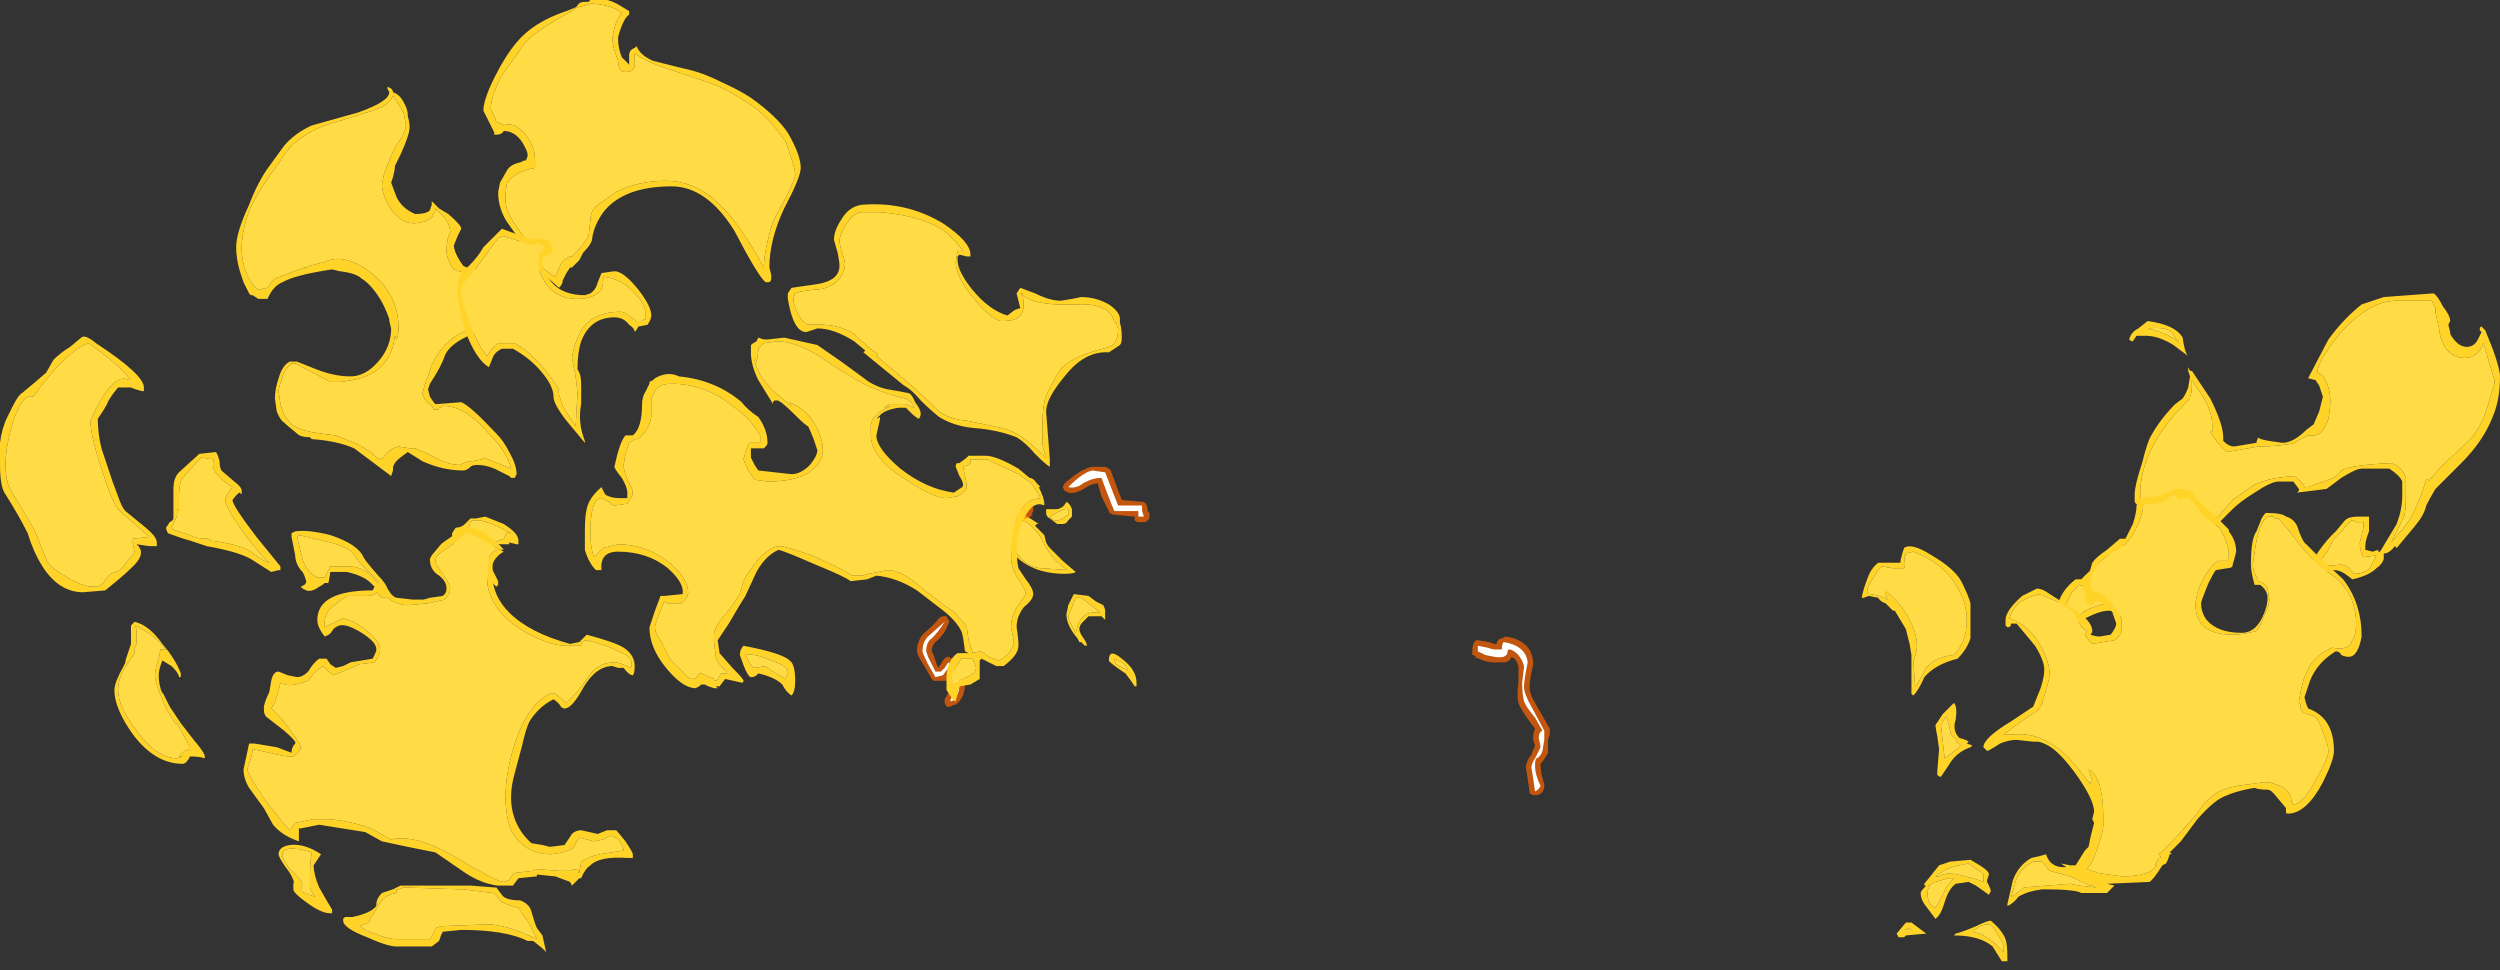 <?xml version="1.0" encoding="UTF-8" standalone="no"?>
<svg xmlns:ffdec="https://www.free-decompiler.com/flash" xmlns:xlink="http://www.w3.org/1999/xlink" ffdec:objectType="shape" height="26.3px" width="67.75px" xmlns="http://www.w3.org/2000/svg">
  <rect width="100%" height="100%" fill="#333333" stroke="none"/>
  <g transform="matrix(1.0, 0.0, 0.0, 1.0, 39.55, 29.2)">
    <path d="M19.55 -19.85 Q19.3 -20.15 18.65 -20.3 19.15 -20.35 19.3 -20.2 19.45 -19.95 19.55 -19.85 M19.85 -18.9 L20.05 -18.6 Q20.4 -18.1 20.4 -17.7 L20.4 -17.5 20.35 -17.5 Q20.55 -17.15 20.8 -16.95 L21.65 -17.1 Q22.25 -17.1 22.65 -17.2 L22.7 -17.25 23.0 -17.4 Q23.05 -17.4 23.15 -17.4 23.4 -17.4 23.55 -17.85 23.6 -18.15 23.6 -18.3 23.6 -18.55 23.55 -18.7 23.45 -19.05 23.25 -19.1 23.25 -19.4 23.85 -20.15 24.65 -21.05 25.4 -21.05 L26.35 -21.05 26.45 -20.85 26.45 -20.75 26.5 -20.5 26.55 -20.3 Q26.55 -20.1 26.7 -19.8 26.9 -19.5 27.25 -19.5 27.6 -19.5 27.75 -19.9 L28.05 -18.9 28.05 -18.8 27.85 -18.15 Q27.7 -17.65 27.4 -17.3 L26.6 -16.55 26.25 -16.15 26.25 -16.2 26.2 -16.2 26.05 -15.75 Q25.9 -15.4 25.85 -15.3 25.8 -15.15 25.55 -14.85 L25.25 -14.5 25.6 -15.2 Q25.65 -15.35 25.65 -15.8 25.65 -16.2 25.65 -16.25 25.55 -16.55 25.25 -16.65 24.15 -16.6 23.9 -16.45 23.75 -16.25 23.55 -16.2 L23.0 -16.0 22.9 -16.0 Q22.9 -16.05 22.8 -16.15 L22.65 -16.3 Q21.8 -16.25 21.45 -16.0 L20.95 -15.65 20.65 -15.3 Q20.45 -15.05 20.0 -14.9 19.35 -14.7 19.05 -14.25 L18.55 -13.45 18.55 -13.5 Q18.65 -13.65 18.55 -13.8 18.5 -13.9 18.5 -14.05 L18.65 -14.2 18.75 -14.4 18.85 -14.8 18.75 -15.15 Q18.65 -15.45 18.55 -15.5 L18.5 -15.65 Q18.45 -15.7 18.45 -15.8 18.45 -17.0 19.6 -18.2 L19.8 -18.4 19.8 -18.45 Q19.85 -18.55 19.85 -18.7 L19.85 -18.9 M17.8 -14.2 L18.0 -13.7 Q18.05 -13.35 18.1 -13.15 L18.3 -13.3 18.3 -13.2 Q18.3 -13.05 18.25 -12.95 18.1 -12.75 18.0 -12.75 17.9 -12.75 17.65 -12.9 L17.2 -12.75 Q16.9 -12.65 16.85 -12.55 L16.8 -12.5 Q16.65 -12.4 16.55 -12.3 L16.3 -12.15 16.15 -12.05 16.15 -12.1 16.25 -12.4 16.4 -12.75 16.6 -13.15 16.8 -13.35 16.95 -13.3 17.2 -13.6 17.65 -14.05 17.8 -14.25 17.8 -14.2 M23.0 -12.6 Q23.0 -11.75 22.15 -11.35 L22.35 -11.8 Q22.45 -12.1 22.4 -12.25 22.45 -12.35 22.35 -12.7 22.35 -12.95 22.85 -13.0 L22.9 -13.0 23.0 -12.6 M24.3 -15.05 L24.5 -15.05 24.5 -14.9 24.4 -14.5 Q24.4 -14.25 24.5 -14.1 L24.85 -14.15 24.75 -13.95 Q24.65 -13.65 24.25 -13.65 L24.15 -13.75 Q24.1 -13.85 23.9 -13.9 L23.35 -13.85 23.25 -13.9 23.55 -14.3 23.7 -14.6 23.95 -14.85 Q24.15 -15.1 24.2 -15.1 L24.3 -15.05 M-22.85 -28.6 Q-22.95 -28.3 -22.95 -28.15 -22.95 -27.95 -22.85 -27.7 L-22.8 -27.55 Q-22.8 -27.25 -22.6 -27.25 -22.35 -27.25 -22.35 -27.45 L-22.35 -27.75 Q-22.05 -27.55 -21.65 -27.4 -21.5 -27.35 -20.6 -27.05 -20.25 -26.95 -19.75 -26.7 -19.25 -26.4 -19.05 -26.25 -18.7 -25.95 -18.55 -25.75 L-18.25 -25.35 -18.1 -24.9 Q-18.0 -24.6 -18.0 -24.45 -18.0 -24.35 -18.25 -23.85 L-18.6 -23.2 Q-18.85 -22.4 -18.85 -21.95 -19.55 -23.25 -20.2 -23.8 -20.8 -24.3 -21.5 -24.3 -22.25 -24.3 -22.85 -24.0 L-23.35 -23.65 Q-23.55 -23.5 -23.55 -23.25 L-23.6 -22.8 Q-23.65 -22.7 -23.9 -22.4 L-24.05 -22.25 Q-24.2 -22.25 -24.35 -22.05 L-24.5 -21.7 Q-24.95 -21.95 -25.2 -22.4 L-25.2 -22.5 Q-25.35 -22.8 -25.55 -23.05 -25.85 -23.5 -25.85 -23.75 -25.85 -24.15 -25.8 -24.25 -25.6 -24.55 -25.05 -24.65 L-25.05 -24.85 Q-25.05 -25.3 -25.4 -25.65 -25.65 -25.9 -25.9 -25.8 -25.95 -25.85 -26.1 -25.9 L-26.15 -26.05 -26.25 -26.25 Q-26.25 -26.6 -25.95 -27.15 L-25.35 -28.0 Q-25.15 -28.3 -24.05 -28.9 L-23.9 -29.0 -23.7 -29.05 -23.55 -29.1 Q-23.2 -29.1 -22.85 -28.95 L-22.7 -28.85 Q-22.75 -28.8 -22.85 -28.6 M-28.6 -26.1 L-28.55 -25.8 Q-28.55 -25.6 -28.85 -25.2 -29.05 -24.75 -29.1 -24.6 L-29.15 -24.45 -29.2 -24.2 Q-29.2 -23.95 -29.0 -23.6 -28.7 -23.15 -28.35 -23.15 -28.05 -23.15 -27.85 -23.3 L-27.75 -23.5 -27.75 -23.55 -27.5 -23.3 Q-27.35 -23.1 -27.35 -22.9 L-27.4 -22.8 Q-27.45 -22.6 -27.45 -22.4 -27.45 -22.25 -27.35 -22.05 -27.25 -21.85 -27.1 -21.85 L-26.8 -21.75 -26.3 -21.8 Q-25.6 -21.8 -25.05 -21.3 -24.6 -20.9 -24.6 -20.75 L-24.7 -20.35 Q-24.7 -20.25 -24.6 -20.1 -24.55 -19.95 -24.55 -19.85 L-24.3 -19.6 -24.3 -19.55 -24.75 -19.8 -25.05 -19.95 -25.1 -19.95 -25.1 -20.0 Q-25.1 -20.1 -25.35 -20.3 -25.65 -20.5 -26.0 -20.5 -26.4 -20.5 -26.7 -20.35 L-27.2 -20.1 Q-27.8 -19.65 -27.95 -19.0 L-28.0 -18.9 -28.1 -18.55 Q-28.1 -18.4 -27.85 -18.2 L-27.8 -18.1 -27.7 -18.1 Q-27.65 -18.1 -27.65 -18.15 -27.6 -18.15 -27.55 -18.2 -26.95 -18.2 -26.35 -17.5 -25.8 -16.95 -25.7 -16.5 L-26.45 -16.8 -26.5 -16.75 -26.75 -16.7 -26.85 -16.7 -27.1 -16.6 Q-27.45 -16.6 -27.95 -16.9 L-28.3 -17.05 -28.45 -17.05 -28.75 -17.1 Q-29.0 -17.05 -29.2 -16.75 L-29.35 -16.8 -29.5 -16.95 -29.75 -17.1 -29.95 -17.2 -30.45 -17.4 -30.85 -17.45 -31.15 -17.5 Q-31.55 -17.6 -31.65 -17.7 L-31.85 -17.95 -31.95 -18.25 -32.0 -18.6 Q-32.0 -18.7 -31.9 -18.95 -31.9 -19.1 -31.65 -19.35 L-31.55 -19.35 -30.6 -18.85 -30.3 -18.85 -30.0 -18.9 Q-28.95 -19.1 -28.85 -20.1 L-28.8 -20.0 Q-28.75 -20.15 -28.75 -20.3 -28.75 -21.25 -29.55 -21.85 -30.25 -22.35 -30.75 -22.1 L-31.15 -22.0 -31.25 -21.95 -31.3 -21.95 -32.1 -21.65 -32.2 -21.55 -32.3 -21.4 -32.55 -21.35 Q-32.65 -21.4 -32.7 -21.5 L-32.75 -21.55 -32.85 -21.75 Q-33.0 -22.1 -33.0 -22.45 -33.0 -23.0 -32.75 -23.6 -32.5 -24.1 -32.05 -24.7 -31.8 -25.1 -31.6 -25.3 -31.25 -25.6 -30.75 -25.8 L-29.45 -26.2 Q-29.0 -26.35 -28.9 -26.6 L-28.7 -26.3 -28.6 -26.1 M-26.7 -15.1 L-26.6 -15.1 Q-26.45 -15.1 -26.1 -14.95 -25.8 -14.8 -25.7 -14.75 L-25.75 -14.75 -25.8 -14.8 -25.9 -14.6 -26.3 -14.45 -26.35 -14.25 -26.35 -13.9 Q-26.35 -13.8 -26.3 -13.6 L-26.3 -13.55 -26.8 -14.0 -27.2 -14.7 Q-27.15 -14.75 -26.95 -14.8 L-26.85 -14.9 -26.8 -15.05 -26.75 -15.1 -26.7 -15.1 M-9.3 -20.45 L-9.25 -20.3 Q-9.25 -19.95 -9.4 -19.85 -9.45 -19.8 -9.85 -19.7 -10.7 -19.45 -10.9 -19.05 -11.2 -18.55 -11.25 -18.3 -11.3 -18.05 -11.3 -17.65 L-11.3 -17.25 Q-11.3 -17.0 -11.2 -16.85 L-11.2 -16.8 -11.65 -17.2 Q-12.0 -17.5 -12.4 -17.6 L-13.35 -17.8 Q-13.9 -17.85 -14.15 -18.1 -14.7 -18.65 -15.8 -19.55 L-15.75 -19.6 Q-16.0 -19.75 -16.4 -20.15 -16.85 -20.45 -17.65 -20.4 -17.85 -20.5 -17.95 -20.75 -18.05 -20.95 -18.05 -21.1 L-18.0 -21.25 -17.85 -21.3 -17.5 -21.35 Q-17.05 -21.35 -16.8 -21.65 -16.65 -21.85 -16.65 -22.05 -16.65 -22.15 -16.75 -22.4 L-16.8 -22.65 Q-16.8 -22.85 -16.6 -23.15 -16.4 -23.45 -16.2 -23.45 L-15.7 -23.45 Q-14.6 -23.35 -14.05 -23.0 -13.75 -22.8 -13.45 -22.4 L-13.6 -22.4 -13.65 -22.1 Q-13.65 -21.7 -13.15 -21.1 -12.65 -20.5 -12.4 -20.5 -12.0 -20.5 -11.9 -20.65 -11.75 -20.8 -11.85 -21.25 L-11.9 -21.25 Q-11.55 -20.9 -10.4 -20.95 -9.45 -21.0 -9.35 -20.45 L-9.3 -20.45 M-10.85 -15.1 L-11.0 -15.1 -11.1 -15.2 Q-10.7 -15.45 -10.6 -15.4 L-10.6 -15.25 -10.75 -15.15 -10.85 -15.1 M-12.15 -15.25 Q-11.55 -15.05 -11.3 -14.55 -11.0 -13.95 -10.6 -13.75 L-11.3 -13.8 Q-12.0 -13.8 -12.35 -15.0 -12.35 -15.1 -12.15 -15.25 M-9.75 -12.6 Q-10.15 -12.65 -10.3 -12.35 -10.35 -12.25 -10.4 -12.05 L-10.5 -12.25 Q-10.6 -12.4 -10.6 -12.5 L-10.4 -13.0 -10.25 -13.0 -9.85 -12.7 -9.75 -12.6 M-9.0 -11.05 Q-9.15 -11.1 -9.3 -11.2 -9.35 -11.3 -9.35 -11.35 L-9.15 -11.25 Q-9.0 -11.15 -9.0 -11.05" fill="#ffdc45" fill-rule="evenodd" stroke="none"/>
    <path d="M19.55 -19.85 Q19.45 -19.95 19.3 -20.2 19.15 -20.35 18.65 -20.3 19.3 -20.15 19.55 -19.85 M19.75 -19.15 L19.75 -19.25 19.8 -19.15 19.85 -19.15 20.35 -18.4 Q20.7 -17.7 20.7 -17.35 L20.7 -17.25 Q20.85 -17.1 21.0 -17.1 L21.6 -17.2 Q21.6 -17.25 21.65 -17.35 21.65 -17.3 21.95 -17.25 L22.3 -17.2 Q22.6 -17.2 22.95 -17.55 L23.15 -17.7 23.3 -18.05 23.4 -18.45 23.3 -18.75 23.2 -18.9 23.0 -18.95 23.55 -20.0 Q23.95 -20.55 24.45 -20.95 L25.05 -21.15 26.4 -21.25 Q26.5 -21.2 26.65 -20.9 26.85 -20.65 26.85 -20.5 L26.8 -20.4 26.85 -20.2 26.85 -20.15 Q27.05 -19.8 27.3 -19.8 27.5 -19.8 27.6 -20.0 L27.7 -20.2 27.65 -20.25 Q27.65 -20.35 27.7 -20.35 L27.8 -20.25 28.0 -19.75 Q28.2 -19.2 28.2 -19.0 28.2 -18.35 28.0 -17.9 27.75 -17.25 27.15 -16.65 L26.45 -15.95 Q26.3 -15.7 26.2 -15.5 26.15 -15.25 25.9 -14.95 L25.4 -14.35 25.35 -14.4 Q25.2 -14.2 25.05 -14.2 L25.05 -14.05 Q25.0 -13.9 24.85 -13.8 24.65 -13.6 24.2 -13.5 L24.0 -13.65 Q23.85 -13.75 23.7 -13.75 L23.35 -13.7 23.05 -13.6 Q23.0 -13.55 23.0 -13.45 23.0 -13.4 22.9 -13.35 L22.8 -13.25 22.7 -13.3 22.8 -13.45 Q23.3 -14.4 23.75 -14.8 L24.0 -15.1 Q24.1 -15.2 24.35 -15.2 L24.65 -15.2 24.65 -14.8 Q24.55 -14.55 24.55 -14.4 L24.55 -14.3 24.75 -14.25 24.9 -14.3 24.9 -14.25 24.95 -14.25 25.4 -15.0 Q25.55 -15.4 25.55 -15.75 L25.55 -16.15 Q25.5 -16.3 25.2 -16.5 L24.45 -16.5 Q24.3 -16.5 23.9 -16.25 L23.5 -15.95 22.7 -15.85 22.75 -15.9 22.75 -15.95 22.6 -16.15 22.2 -16.15 Q22.0 -16.15 21.55 -15.85 21.15 -15.6 20.95 -15.4 L20.6 -15.05 Q20.3 -14.8 19.85 -14.75 L19.35 -14.3 Q19.15 -14.1 19.1 -13.95 18.8 -13.35 18.55 -13.2 L18.5 -13.1 Q18.35 -12.8 18.2 -12.65 L18.15 -12.65 Q18.1 -12.55 18.0 -12.55 L17.9 -12.5 17.85 -12.5 17.8 -12.55 17.7 -12.55 17.75 -12.6 Q17.7 -12.65 17.6 -12.65 17.3 -12.65 16.8 -12.35 L16.35 -12.05 Q16.15 -11.9 16.05 -11.75 L15.9 -11.7 15.9 -11.75 16.05 -12.15 16.2 -12.75 Q16.3 -13.2 16.7 -13.5 L16.85 -13.5 17.0 -13.65 17.4 -14.0 Q17.55 -14.05 17.7 -14.3 17.85 -14.55 17.9 -14.55 L17.95 -14.55 Q18.0 -14.25 18.1 -13.75 L18.2 -13.4 18.4 -13.75 18.3 -13.95 Q18.3 -14.05 18.35 -14.15 18.4 -14.2 18.45 -14.25 L18.55 -14.45 Q18.7 -14.7 18.7 -14.85 L18.6 -15.35 Q18.35 -15.5 18.3 -15.6 L18.3 -15.8 Q18.3 -16.05 18.5 -16.65 18.65 -17.25 18.75 -17.4 19.0 -17.85 19.4 -18.25 L19.6 -18.4 Q19.7 -18.55 19.75 -18.7 L19.8 -19.0 19.75 -19.15 M19.75 -19.55 L19.35 -19.85 Q18.95 -20.1 18.6 -20.1 L18.35 -20.1 18.25 -19.95 Q18.2 -19.95 18.15 -20.0 18.2 -20.2 18.4 -20.3 L18.65 -20.5 Q19.4 -20.4 19.6 -20.05 19.65 -19.65 19.75 -19.55 M17.8 -14.2 L17.8 -14.25 17.65 -14.05 17.2 -13.6 16.95 -13.3 16.8 -13.35 16.6 -13.15 16.4 -12.75 16.25 -12.4 16.15 -12.1 16.15 -12.05 16.3 -12.15 16.55 -12.3 Q16.65 -12.4 16.8 -12.5 L16.85 -12.55 Q16.9 -12.65 17.2 -12.75 L17.65 -12.9 Q17.9 -12.75 18.0 -12.75 18.1 -12.75 18.25 -12.95 18.3 -13.05 18.3 -13.2 L18.3 -13.3 18.1 -13.15 Q18.05 -13.35 18.0 -13.7 L17.8 -14.2 M19.85 -18.9 L19.85 -18.7 Q19.85 -18.55 19.8 -18.45 L19.8 -18.4 19.6 -18.2 Q18.45 -17.0 18.45 -15.8 18.45 -15.7 18.5 -15.65 L18.55 -15.5 Q18.65 -15.45 18.75 -15.15 L18.85 -14.8 18.75 -14.4 18.65 -14.2 18.5 -14.05 Q18.5 -13.9 18.55 -13.8 18.65 -13.65 18.55 -13.5 L18.55 -13.45 19.05 -14.25 Q19.35 -14.7 20.0 -14.9 20.45 -15.05 20.65 -15.3 L20.95 -15.65 21.45 -16.0 Q21.8 -16.25 22.65 -16.3 L22.8 -16.15 Q22.9 -16.05 22.9 -16.0 L23.0 -16.0 23.55 -16.2 Q23.75 -16.25 23.9 -16.45 24.15 -16.6 25.25 -16.65 25.55 -16.55 25.65 -16.25 25.65 -16.2 25.65 -15.8 25.65 -15.35 25.6 -15.2 L25.25 -14.5 25.55 -14.85 Q25.8 -15.15 25.85 -15.3 25.9 -15.4 26.05 -15.75 L26.2 -16.2 26.25 -16.2 26.25 -16.15 26.6 -16.55 27.4 -17.3 Q27.7 -17.65 27.85 -18.15 L28.05 -18.8 28.05 -18.9 27.75 -19.9 Q27.6 -19.5 27.25 -19.5 26.9 -19.5 26.7 -19.8 26.55 -20.1 26.55 -20.3 L26.5 -20.5 26.45 -20.75 26.45 -20.85 26.35 -21.05 25.4 -21.05 Q24.65 -21.05 23.85 -20.15 23.25 -19.4 23.25 -19.1 23.45 -19.05 23.55 -18.7 23.6 -18.55 23.6 -18.3 23.6 -18.15 23.55 -17.85 23.4 -17.4 23.15 -17.4 23.05 -17.4 23.0 -17.4 L22.7 -17.25 22.65 -17.2 Q22.25 -17.1 21.65 -17.1 L20.8 -16.95 Q20.55 -17.15 20.35 -17.5 L20.4 -17.5 20.4 -17.7 Q20.4 -18.1 20.05 -18.6 L19.85 -18.9 M22.3 -12.55 Q22.25 -12.8 22.3 -12.95 22.45 -13.25 22.55 -13.25 L23.05 -13.2 23.15 -12.4 Q23.15 -11.7 21.9 -11.1 21.85 -11.1 21.85 -11.2 L22.2 -11.75 Q22.3 -11.95 22.3 -12.2 L22.3 -12.55 M24.3 -15.05 L24.2 -15.1 Q24.15 -15.1 23.95 -14.85 L23.7 -14.6 23.55 -14.3 23.25 -13.9 23.35 -13.85 23.9 -13.9 Q24.1 -13.85 24.15 -13.75 L24.25 -13.65 Q24.65 -13.65 24.75 -13.95 L24.85 -14.15 24.5 -14.1 Q24.4 -14.25 24.4 -14.5 L24.5 -14.9 24.5 -15.05 24.3 -15.05 M23.0 -12.6 L22.9 -13.0 22.85 -13.0 Q22.35 -12.95 22.35 -12.7 22.45 -12.35 22.4 -12.25 22.45 -12.1 22.35 -11.8 L22.15 -11.35 Q23.0 -11.75 23.0 -12.6 M-22.5 -28.8 Q-22.6 -28.75 -22.7 -28.5 -22.8 -28.25 -22.8 -28.15 -22.8 -27.9 -22.7 -27.65 L-22.5 -27.45 Q-22.5 -27.5 -22.5 -27.7 -22.5 -27.85 -22.35 -27.9 L-22.3 -27.95 Q-22.2 -27.7 -21.85 -27.55 L-21.05 -27.35 Q-20.55 -27.25 -20.05 -27.0 -19.5 -26.75 -19.2 -26.55 -18.5 -26.05 -18.2 -25.6 -17.85 -25.0 -17.85 -24.65 -17.85 -24.4 -18.3 -23.55 -18.7 -22.7 -18.7 -21.95 L-18.65 -21.75 -18.65 -21.65 Q-18.65 -21.55 -18.75 -21.55 L-18.8 -21.55 Q-19.0 -21.7 -19.65 -22.95 -20.4 -24.15 -21.35 -24.15 -22.65 -24.15 -23.2 -23.45 -23.45 -23.1 -23.5 -22.75 -23.5 -22.6 -23.75 -22.35 L-23.85 -22.15 -24.05 -21.95 -24.1 -21.95 -24.2 -21.8 -24.3 -21.6 Q-24.3 -21.5 -24.4 -21.4 L-24.85 -21.8 -25.2 -22.1 -25.25 -22.2 -25.45 -22.65 -25.5 -22.75 -25.75 -23.1 Q-26.05 -23.5 -26.05 -24.0 L-26.0 -24.25 -25.8 -24.6 Q-25.7 -24.75 -25.45 -24.8 L-25.35 -24.85 -25.3 -24.85 Q-25.25 -24.95 -25.25 -25.0 -25.25 -25.1 -25.4 -25.35 -25.6 -25.65 -25.9 -25.65 -25.95 -25.55 -26.1 -25.55 -26.2 -25.55 -26.15 -25.6 -26.2 -25.7 -26.3 -25.9 L-26.45 -26.2 Q-26.45 -26.5 -26.15 -27.1 -25.85 -27.7 -25.55 -28.05 -25.1 -28.6 -24.2 -28.9 L-23.95 -29.0 -23.9 -29.05 Q-23.85 -29.15 -23.7 -29.15 L-23.6 -29.15 -23.55 -29.2 Q-23.15 -29.3 -22.75 -29.05 L-22.5 -28.9 -22.5 -28.8 M-28.6 -26.1 L-28.7 -26.3 -28.9 -26.6 Q-29.0 -26.35 -29.45 -26.2 L-30.75 -25.8 Q-31.25 -25.6 -31.6 -25.3 -31.8 -25.1 -32.05 -24.7 -32.5 -24.1 -32.75 -23.6 -33.0 -23.0 -33.0 -22.45 -33.0 -22.1 -32.85 -21.75 L-32.75 -21.55 -32.7 -21.5 Q-32.65 -21.4 -32.55 -21.35 L-32.3 -21.4 -32.2 -21.55 -32.1 -21.65 -31.3 -21.95 -31.25 -21.95 -31.15 -22.0 -30.75 -22.1 Q-30.25 -22.35 -29.55 -21.85 -28.75 -21.25 -28.75 -20.3 -28.75 -20.15 -28.8 -20.0 L-28.85 -20.1 Q-28.95 -19.1 -30.0 -18.9 L-30.3 -18.85 -30.6 -18.85 -31.55 -19.35 -31.65 -19.35 Q-31.9 -19.1 -31.9 -18.95 -32.0 -18.7 -32.0 -18.6 L-31.95 -18.25 -31.85 -17.95 -31.65 -17.7 Q-31.55 -17.6 -31.15 -17.5 L-30.85 -17.45 -30.45 -17.4 -29.95 -17.2 -29.75 -17.1 -29.5 -16.95 -29.35 -16.8 -29.2 -16.75 Q-29.0 -17.05 -28.75 -17.1 L-28.45 -17.05 -28.3 -17.05 -27.95 -16.9 Q-27.45 -16.6 -27.1 -16.6 L-26.85 -16.7 -26.75 -16.7 -26.5 -16.75 -26.45 -16.8 -25.7 -16.5 Q-25.8 -16.95 -26.35 -17.5 -26.95 -18.2 -27.55 -18.2 -27.6 -18.15 -27.65 -18.15 -27.65 -18.1 -27.7 -18.1 L-27.8 -18.1 -27.85 -18.2 Q-28.1 -18.4 -28.1 -18.55 L-28.0 -18.9 -27.95 -19.0 Q-27.8 -19.65 -27.2 -20.1 L-26.7 -20.35 Q-26.4 -20.5 -26.0 -20.5 -25.65 -20.5 -25.35 -20.3 -25.1 -20.1 -25.1 -20.0 L-25.1 -19.95 -25.05 -19.95 -24.75 -19.8 -24.3 -19.55 -24.3 -19.6 -24.55 -19.85 Q-24.55 -19.95 -24.6 -20.1 -24.7 -20.25 -24.7 -20.35 L-24.6 -20.75 Q-24.6 -20.9 -25.05 -21.3 -25.6 -21.8 -26.3 -21.8 L-26.8 -21.75 -27.1 -21.85 Q-27.25 -21.85 -27.35 -22.05 -27.45 -22.25 -27.45 -22.4 -27.45 -22.6 -27.4 -22.8 L-27.35 -22.9 Q-27.35 -23.1 -27.5 -23.3 L-27.75 -23.55 -27.75 -23.5 -27.85 -23.3 Q-28.05 -23.15 -28.35 -23.15 -28.7 -23.15 -29.0 -23.6 -29.2 -23.95 -29.2 -24.2 L-29.15 -24.45 -29.1 -24.6 Q-29.05 -24.75 -28.85 -25.2 -28.55 -25.6 -28.55 -25.8 L-28.6 -26.1 M-22.85 -28.6 Q-22.75 -28.8 -22.7 -28.85 L-22.85 -28.95 Q-23.2 -29.1 -23.55 -29.1 L-23.7 -29.05 -23.9 -29.0 -24.05 -28.9 Q-25.15 -28.3 -25.35 -28.0 L-25.95 -27.15 Q-26.25 -26.6 -26.25 -26.25 L-26.15 -26.05 -26.1 -25.9 Q-25.95 -25.85 -25.9 -25.8 -25.65 -25.9 -25.4 -25.65 -25.05 -25.3 -25.05 -24.85 L-25.05 -24.65 Q-25.6 -24.55 -25.8 -24.25 -25.85 -24.15 -25.85 -23.75 -25.85 -23.5 -25.55 -23.05 -25.35 -22.8 -25.2 -22.5 L-25.2 -22.4 Q-24.95 -21.95 -24.5 -21.7 L-24.35 -22.05 Q-24.2 -22.25 -24.05 -22.25 L-23.9 -22.4 Q-23.65 -22.7 -23.6 -22.8 L-23.55 -23.25 Q-23.55 -23.5 -23.35 -23.65 L-22.85 -24.0 Q-22.25 -24.3 -21.5 -24.3 -20.8 -24.3 -20.2 -23.8 -19.55 -23.25 -18.85 -21.95 -18.85 -22.4 -18.6 -23.2 L-18.25 -23.85 Q-18.0 -24.35 -18.0 -24.45 -18.0 -24.6 -18.1 -24.9 L-18.25 -25.35 -18.55 -25.75 Q-18.7 -25.95 -19.05 -26.25 -19.25 -26.4 -19.75 -26.7 -20.25 -26.95 -20.6 -27.05 -21.5 -27.35 -21.65 -27.4 -22.05 -27.55 -22.35 -27.75 L-22.35 -27.45 Q-22.35 -27.25 -22.6 -27.25 -22.8 -27.25 -22.8 -27.55 L-22.85 -27.7 Q-22.95 -27.95 -22.95 -28.15 -22.95 -28.3 -22.85 -28.6 M-32.05 -21.55 L-32.05 -21.55 M-28.5 -26.1 L-28.5 -26.05 Q-28.45 -25.9 -28.45 -25.75 -28.45 -25.55 -28.7 -25.0 L-28.85 -24.7 -28.85 -24.65 Q-28.85 -24.6 -28.9 -24.4 L-28.95 -24.25 -28.8 -23.85 Q-28.65 -23.55 -28.3 -23.4 -28.0 -23.4 -27.9 -23.5 L-27.85 -23.65 -27.85 -23.75 -27.65 -23.55 -27.4 -23.4 Q-27.05 -23.1 -27.05 -23.0 L-27.15 -22.8 -27.25 -22.55 Q-27.25 -22.4 -27.1 -22.15 L-27.0 -22.0 Q-26.75 -21.85 -26.25 -21.9 -25.7 -21.95 -25.05 -21.45 -24.5 -21.0 -24.5 -20.75 -24.5 -20.7 -24.55 -20.55 L-24.6 -20.35 Q-24.6 -20.15 -24.05 -19.45 L-24.1 -19.4 -24.2 -19.4 -25.0 -19.75 -25.15 -19.9 -25.2 -19.9 -25.4 -20.15 Q-25.65 -20.35 -26.0 -20.35 L-26.6 -20.25 Q-26.65 -20.2 -27.05 -20.0 -27.4 -19.8 -27.5 -19.55 -27.6 -19.25 -27.9 -18.8 L-27.95 -18.65 -27.9 -18.45 -27.8 -18.3 -27.75 -18.25 -27.7 -18.25 -27.05 -18.3 Q-26.8 -18.2 -26.1 -17.45 -25.9 -17.25 -25.75 -16.95 -25.55 -16.6 -25.55 -16.35 L-25.6 -16.25 -25.7 -16.25 -25.75 -16.3 -26.15 -16.5 Q-26.4 -16.6 -26.6 -16.6 -26.75 -16.6 -26.8 -16.55 -26.9 -16.45 -27.0 -16.45 -27.55 -16.45 -28.1 -16.7 L-28.5 -16.95 -28.7 -16.8 Q-28.9 -16.65 -28.9 -16.5 L-28.9 -16.45 -28.95 -16.3 -29.95 -17.05 Q-30.4 -17.25 -31.1 -17.3 L-31.15 -17.35 Q-31.4 -17.35 -31.5 -17.45 L-31.8 -17.7 -31.85 -17.75 Q-31.95 -17.8 -32.05 -18.05 L-32.1 -18.4 Q-32.1 -18.65 -32.0 -18.95 -31.9 -19.3 -31.7 -19.4 L-31.5 -19.4 -31.0 -19.2 Q-30.5 -19.0 -30.05 -19.0 -29.65 -19.0 -29.3 -19.4 -28.95 -19.8 -28.95 -20.3 L-29.0 -20.5 -29.0 -20.55 Q-29.1 -20.85 -29.25 -21.1 -29.5 -21.5 -29.75 -21.65 -29.9 -21.8 -30.35 -21.85 L-30.55 -21.9 Q-31.55 -21.75 -31.9 -21.55 -32.15 -21.45 -32.3 -21.1 L-32.55 -21.1 -32.7 -21.2 -32.75 -21.2 -32.8 -21.25 -32.95 -21.55 -33.05 -21.85 Q-33.15 -22.2 -33.15 -22.5 -33.15 -22.9 -32.8 -23.65 -32.55 -24.3 -32.25 -24.7 L-31.85 -25.25 Q-31.55 -25.6 -31.1 -25.8 L-29.85 -26.15 Q-29.0 -26.45 -29.0 -26.7 L-29.05 -26.8 -29.05 -26.85 -28.95 -26.8 Q-28.9 -26.75 -28.9 -26.7 -28.75 -26.65 -28.65 -26.5 -28.5 -26.25 -28.5 -26.1 M-23.6 -19.5 L-23.6 -19.5 M-26.7 -15.1 L-26.75 -15.1 -26.8 -15.05 -26.85 -14.9 -26.95 -14.8 Q-27.15 -14.75 -27.2 -14.7 L-26.8 -14.0 -26.3 -13.55 -26.3 -13.6 Q-26.35 -13.8 -26.35 -13.9 L-26.35 -14.25 -26.3 -14.45 -25.9 -14.6 -25.8 -14.8 -25.75 -14.75 -25.7 -14.75 Q-25.8 -14.8 -26.1 -14.95 -26.45 -15.1 -26.6 -15.1 L-26.7 -15.1 M-26.65 -15.15 L-26.4 -15.2 -25.9 -15.0 Q-25.5 -14.75 -25.5 -14.55 L-25.5 -14.45 -25.55 -14.45 -25.75 -14.5 -25.75 -14.45 -26.1 -14.45 -26.2 -14.35 -26.3 -14.1 Q-26.3 -13.9 -26.15 -13.65 L-26.05 -13.45 -26.05 -13.35 -26.1 -13.3 -26.2 -13.4 -26.6 -13.65 Q-26.85 -13.85 -26.95 -14.05 L-27.2 -14.35 Q-27.3 -14.55 -27.3 -14.75 L-27.2 -14.9 Q-27.05 -14.9 -26.95 -15.0 L-26.8 -15.15 -26.65 -15.15 M-9.3 -20.45 L-9.35 -20.45 Q-9.45 -21.0 -10.4 -20.95 -11.55 -20.9 -11.9 -21.25 L-11.85 -21.25 Q-11.75 -20.8 -11.9 -20.65 -12.0 -20.5 -12.4 -20.5 -12.65 -20.5 -13.15 -21.1 -13.65 -21.7 -13.65 -22.1 L-13.6 -22.4 -13.45 -22.4 Q-13.75 -22.8 -14.05 -23.0 -14.6 -23.35 -15.7 -23.45 L-16.2 -23.45 Q-16.4 -23.45 -16.6 -23.15 -16.8 -22.85 -16.8 -22.65 L-16.75 -22.4 Q-16.65 -22.15 -16.65 -22.05 -16.65 -21.85 -16.8 -21.65 -17.05 -21.35 -17.5 -21.35 L-17.85 -21.3 -18.0 -21.25 -18.05 -21.1 Q-18.05 -20.95 -17.95 -20.75 -17.85 -20.5 -17.65 -20.4 -16.85 -20.45 -16.4 -20.15 -16.0 -19.75 -15.75 -19.6 L-15.8 -19.55 Q-14.7 -18.65 -14.15 -18.1 -13.9 -17.85 -13.35 -17.8 L-12.4 -17.6 Q-12.0 -17.5 -11.65 -17.2 L-11.2 -16.8 -11.2 -16.85 Q-11.3 -17.0 -11.3 -17.25 L-11.3 -17.65 Q-11.3 -18.05 -11.25 -18.3 -11.2 -18.55 -10.9 -19.05 -10.7 -19.45 -9.85 -19.7 -9.45 -19.8 -9.4 -19.85 -9.25 -19.95 -9.25 -20.3 L-9.3 -20.45 M-10.5 -15.4 L-10.5 -15.2 -10.6 -15.1 Q-10.65 -15.0 -10.75 -15.0 L-10.9 -15.0 -11.1 -15.15 Q-11.2 -15.2 -11.2 -15.3 L-11.2 -15.4 -10.95 -15.4 Q-10.75 -15.4 -10.65 -15.6 -10.55 -15.55 -10.5 -15.4 M-9.2 -20.55 L-9.2 -20.45 Q-9.15 -20.3 -9.15 -20.05 -9.15 -19.9 -9.2 -19.85 L-9.5 -19.65 Q-10.15 -19.7 -10.7 -19.0 -11.2 -18.4 -11.2 -18.05 L-11.1 -16.75 -11.1 -16.55 Q-11.2 -16.6 -11.5 -16.9 -11.75 -17.2 -12.0 -17.35 -12.5 -17.55 -13.15 -17.6 -13.7 -17.65 -14.1 -17.9 -14.35 -18.1 -14.6 -18.35 -14.85 -18.65 -15.05 -18.75 L-16.15 -19.65 -16.1 -19.7 -16.4 -19.95 Q-16.95 -20.3 -17.4 -20.3 L-17.7 -20.2 Q-18.05 -20.2 -18.2 -21.1 L-18.2 -21.25 -18.1 -21.4 -17.4 -21.5 Q-16.8 -21.6 -16.8 -22.0 -16.8 -22.1 -16.85 -22.35 L-16.95 -22.7 Q-16.95 -22.95 -16.75 -23.25 -16.55 -23.6 -16.2 -23.65 -15.0 -23.75 -14.0 -23.15 -13.25 -22.65 -13.25 -22.3 L-13.25 -22.25 -13.35 -22.25 -13.55 -22.3 -13.6 -22.25 -13.6 -22.15 Q-13.6 -21.85 -13.2 -21.35 -12.75 -20.8 -12.25 -20.65 L-12.05 -20.8 -11.9 -20.85 -12.0 -21.25 -11.9 -21.4 -11.5 -21.25 Q-11.1 -21.05 -10.8 -21.05 L-10.5 -21.1 -10.25 -21.15 Q-9.85 -21.15 -9.5 -20.95 -9.2 -20.75 -9.2 -20.55 M-10.85 -15.1 L-10.75 -15.15 -10.6 -15.25 -10.6 -15.4 Q-10.7 -15.45 -11.1 -15.2 L-11.0 -15.1 -10.85 -15.1 M-11.4 -14.85 L-11.25 -14.7 -11.2 -14.5 Q-11.15 -14.4 -11.1 -14.35 -11.0 -14.25 -10.75 -14.0 L-10.4 -13.7 Q-10.45 -13.65 -10.7 -13.65 -11.55 -13.65 -12.05 -14.15 -12.45 -14.6 -12.45 -15.05 L-12.25 -15.5 Q-12.15 -15.5 -11.4 -15.0 L-11.45 -15.0 -11.5 -14.95 -11.4 -14.85 M-9.75 -12.6 L-9.85 -12.7 -10.25 -13.0 -10.4 -13.0 -10.6 -12.5 Q-10.6 -12.4 -10.5 -12.25 L-10.4 -12.05 Q-10.35 -12.25 -10.3 -12.35 -10.15 -12.65 -9.75 -12.6 M-12.15 -15.25 Q-12.35 -15.1 -12.35 -15.0 -12.0 -13.8 -11.3 -13.8 L-10.6 -13.75 Q-11.0 -13.95 -11.3 -14.55 -11.55 -15.05 -12.15 -15.25 M-9.85 -12.9 L-9.65 -12.8 Q-9.6 -12.7 -9.6 -12.65 L-9.6 -12.4 -9.7 -12.5 -10.05 -12.5 -10.2 -12.35 Q-10.3 -12.25 -10.3 -12.15 -10.3 -12.1 -10.25 -12.0 L-10.15 -11.85 -10.1 -11.75 -10.1 -11.7 -10.15 -11.7 -10.25 -11.8 -10.3 -11.8 -10.35 -11.9 Q-10.65 -12.25 -10.65 -12.55 L-10.6 -12.8 -10.45 -13.1 -10.05 -13.05 -9.85 -12.9 M-9.0 -11.05 Q-9.0 -11.15 -9.15 -11.25 L-9.35 -11.35 Q-9.35 -11.3 -9.3 -11.2 -9.15 -11.1 -9.0 -11.05 M-9.15 -11.35 Q-8.75 -11.05 -8.75 -10.7 L-8.75 -10.6 -8.8 -10.6 -8.9 -10.75 -9.05 -10.95 Q-9.5 -11.25 -9.5 -11.3 -9.5 -11.65 -9.15 -11.35" fill="#ffd327" fill-rule="evenodd" stroke="none"/>
    <path d="M0.95 -11.75 L1.0 -11.75 Q1.05 -11.9 1.15 -11.9 L1.25 -11.95 Q1.95 -11.85 2.0 -11.25 L2.0 -11.2 Q1.9 -10.75 1.9 -10.6 1.9 -10.4 2.05 -10.15 L2.45 -9.45 2.45 -9.3 2.4 -9.15 2.4 -8.8 Q2.3 -8.6 2.2 -8.5 L2.2 -8.45 Q2.2 -8.25 2.3 -7.95 L2.3 -7.85 Q2.25 -7.65 2.05 -7.65 L2.0 -7.65 1.9 -7.7 1.9 -7.75 1.85 -8.1 1.8 -8.4 Q1.8 -8.55 1.95 -8.75 L2.05 -9.0 2.0 -9.15 2.0 -9.2 Q2.0 -9.35 2.05 -9.45 L1.9 -9.65 Q1.65 -10.0 1.6 -10.15 1.55 -10.35 1.6 -10.7 L1.6 -11.1 Q1.6 -11.2 1.5 -11.35 L1.4 -11.4 Q1.4 -11.3 1.25 -11.25 L0.9 -11.25 Q0.8 -11.25 0.65 -11.3 L0.4 -11.4 0.45 -11.4 Q0.4 -11.45 0.35 -11.45 L0.35 -11.55 Q0.35 -11.7 0.4 -11.8 L0.45 -11.85 0.5 -11.85 0.8 -11.8 0.95 -11.75 M-9.6 -16.55 L-9.5 -16.5 -9.45 -16.45 -9.15 -15.65 -8.6 -15.6 -8.55 -15.6 -8.5 -15.55 Q-8.45 -15.5 -8.45 -15.35 L-8.4 -15.3 -8.4 -15.15 -8.5 -15.05 -8.7 -15.05 Q-8.75 -15.05 -8.8 -15.1 L-8.8 -15.2 -9.35 -15.25 Q-9.4 -15.25 -9.45 -15.3 L-9.45 -15.25 -9.7 -15.75 -9.8 -16.1 Q-9.95 -16.1 -10.1 -16.0 -10.4 -15.8 -10.6 -15.85 L-10.7 -15.9 -10.75 -16.0 -10.7 -16.1 Q-10.25 -16.5 -9.95 -16.55 L-9.6 -16.55 M-11.55 -15.35 L-11.6 -15.25 -11.55 -15.25 Q-11.65 -15.15 -12.2 -15.05 -12.3 -14.9 -12.6 -14.5 -12.9 -14.15 -12.95 -14.0 L-12.9 -14.0 Q-12.8 -13.9 -12.8 -13.75 -12.8 -13.65 -12.95 -13.4 L-13.05 -13.25 -13.1 -13.15 -13.2 -13.1 -13.25 -13.1 -13.35 -13.15 -13.4 -13.2 -13.4 -13.3 -13.25 -13.55 -13.2 -13.75 Q-13.35 -13.8 -13.35 -14.0 -13.35 -14.25 -12.95 -14.8 L-12.45 -15.4 -12.45 -15.45 -12.4 -15.45 -12.35 -15.5 -11.95 -15.5 Q-11.85 -15.6 -11.75 -15.6 L-11.7 -15.6 -11.55 -15.45 -11.55 -15.35 M-14.0 -12.5 L-13.9 -12.5 -13.85 -12.4 Q-13.8 -12.35 -13.85 -12.3 -13.95 -12.0 -14.2 -11.8 -14.3 -11.7 -14.3 -11.55 L-14.25 -11.45 -14.15 -11.15 -14.1 -11.1 -14.1 -11.15 -14.05 -11.2 -14.0 -11.3 -13.9 -11.4 -13.85 -11.4 -13.75 -11.35 -13.5 -11.05 Q-13.4 -10.8 -13.4 -10.65 -13.4 -10.3 -13.65 -10.1 L-13.7 -10.1 -13.8 -10.05 -13.9 -10.05 -13.95 -10.15 -13.95 -10.25 -13.8 -10.5 -13.8 -10.55 Q-13.85 -10.65 -13.9 -10.8 L-13.9 -10.75 -14.25 -10.75 -14.3 -10.8 -14.5 -11.15 Q-14.7 -11.45 -14.7 -11.55 -14.7 -11.85 -14.5 -12.05 -14.25 -12.25 -14.1 -12.45 L-14.0 -12.5" fill="#ff6600" fill-opacity="0.702" fill-rule="evenodd" stroke="none"/>
    <path d="M1.15 -11.6 Q1.15 -11.75 1.2 -11.8 1.8 -11.7 1.85 -11.25 1.75 -10.75 1.75 -10.6 1.75 -10.4 1.95 -10.05 L2.3 -9.4 2.3 -9.15 2.25 -8.85 Q2.2 -8.7 2.1 -8.65 2.05 -8.65 2.05 -8.45 2.05 -8.2 2.2 -7.9 2.15 -7.8 2.05 -7.75 L2.0 -8.1 1.95 -8.4 Q1.95 -8.5 2.05 -8.65 L2.2 -8.95 Q2.2 -9.0 2.15 -9.2 2.15 -9.35 2.25 -9.4 L2.05 -9.75 Q1.8 -10.05 1.75 -10.2 1.7 -10.4 1.7 -10.7 L1.75 -11.1 Q1.75 -11.25 1.6 -11.45 1.45 -11.6 1.35 -11.6 1.3 -11.6 1.3 -11.5 1.25 -11.35 0.95 -11.4 L0.7 -11.45 0.5 -11.55 Q0.5 -11.65 0.5 -11.7 L0.75 -11.65 Q0.9 -11.6 0.95 -11.6 L1.15 -11.6 M-9.95 -16.45 L-9.6 -16.4 -9.25 -15.5 -8.6 -15.5 -8.6 -15.35 -8.55 -15.2 -8.7 -15.2 -8.7 -15.35 -9.35 -15.35 Q-9.4 -15.45 -9.55 -15.85 L-9.7 -16.25 Q-9.95 -16.25 -10.2 -16.1 -10.4 -15.95 -10.6 -16.0 -10.2 -16.4 -9.95 -16.45 M-11.7 -15.35 Q-11.75 -15.3 -12.3 -15.2 -12.35 -15.05 -12.7 -14.6 -13.05 -14.2 -13.05 -14.0 -13.05 -13.9 -13.0 -13.9 -12.95 -13.85 -12.95 -13.75 -12.95 -13.65 -13.05 -13.5 -13.2 -13.35 -13.2 -13.25 L-13.25 -13.25 -13.1 -13.5 Q-13.05 -13.65 -13.05 -13.75 -13.05 -13.85 -13.1 -13.85 -13.2 -13.9 -13.2 -14.0 -13.2 -14.25 -12.85 -14.7 L-12.35 -15.35 -11.9 -15.35 Q-11.85 -15.45 -11.75 -15.45 L-11.7 -15.35 M-13.95 -12.35 Q-14.1 -12.1 -14.3 -11.9 -14.45 -11.8 -14.45 -11.55 L-14.4 -11.4 -14.2 -11.0 -14.05 -11.0 -13.95 -11.1 -13.85 -11.25 Q-13.75 -11.15 -13.65 -10.95 -13.55 -10.8 -13.55 -10.65 -13.55 -10.35 -13.75 -10.2 L-13.8 -10.2 -13.7 -10.45 Q-13.6 -10.6 -13.6 -10.65 L-13.7 -10.65 Q-13.75 -10.7 -13.75 -11.0 L-13.75 -11.05 -13.85 -11.1 -14.0 -10.9 -14.2 -10.85 -14.4 -11.2 Q-14.55 -11.5 -14.55 -11.55 -14.55 -11.8 -14.4 -11.95 L-13.95 -12.35" fill="#ffffff" fill-rule="evenodd" stroke="none"/>
    <path d="M18.55 -15.55 Q18.45 -14.9 18.05 -14.45 L17.45 -14.05 Q17.1 -13.75 17.1 -13.35 17.1 -13.2 17.2 -13.15 17.45 -13.2 17.7 -12.8 17.95 -12.5 17.95 -12.35 L17.95 -12.1 Q17.9 -11.95 17.75 -11.85 L17.15 -11.75 Q17.0 -11.9 16.95 -12.0 L17.0 -12.1 Q16.85 -12.2 16.8 -12.3 L16.6 -12.65 16.2 -12.9 15.7 -13.1 Q15.35 -13.0 15.15 -12.85 15.0 -12.7 14.9 -12.45 15.45 -12.25 15.75 -11.7 16.0 -11.25 16.0 -10.9 15.9 -10.45 15.8 -10.2 L15.8 -10.15 15.75 -10.05 Q15.65 -9.9 15.6 -9.9 L15.3 -9.7 14.75 -9.3 15.1 -9.3 Q15.95 -9.35 16.7 -8.45 L17.1 -7.95 17.1 -8.0 17.15 -8.05 17.05 -8.35 Q17.45 -8.15 17.45 -7.0 L17.45 -6.85 Q17.45 -6.65 17.3 -6.25 L17.25 -6.1 Q17.15 -5.8 17.0 -5.65 L17.3 -5.55 17.25 -5.55 17.95 -5.45 Q18.7 -5.45 18.9 -5.75 L18.85 -5.75 18.95 -5.95 19.0 -5.95 19.0 -6.0 18.95 -6.05 Q19.2 -6.25 19.5 -6.6 L19.95 -7.1 20.2 -7.45 20.5 -7.7 Q20.65 -7.8 21.05 -7.9 L21.8 -8.0 21.95 -8.0 22.25 -7.9 Q22.55 -7.75 22.55 -7.45 L22.6 -7.4 Q22.85 -7.4 23.2 -8.05 23.55 -8.65 23.55 -8.85 23.55 -9.0 23.4 -9.35 23.3 -9.7 23.15 -9.8 L22.95 -9.85 Q22.75 -9.95 22.8 -10.1 L22.75 -10.15 22.75 -10.2 Q22.85 -10.8 22.95 -10.95 23.1 -11.4 23.65 -11.65 24.1 -11.55 24.2 -11.85 24.3 -12.0 24.3 -12.3 24.3 -13.05 23.75 -13.55 23.25 -13.85 22.85 -14.35 L22.45 -14.85 22.5 -14.8 22.2 -15.15 22.1 -15.15 22.05 -15.2 21.95 -15.2 Q21.75 -15.2 21.6 -14.55 L21.5 -13.9 Q21.5 -13.75 21.65 -13.45 21.85 -13.4 21.9 -13.25 L21.95 -12.95 Q21.95 -12.8 21.8 -12.5 21.7 -12.2 21.6 -12.1 21.25 -12.0 20.95 -12.0 20.35 -12.0 20.1 -12.3 19.95 -12.5 19.95 -12.8 19.95 -13.05 20.1 -13.4 20.3 -13.8 20.55 -14.0 L20.8 -14.0 20.85 -14.1 20.85 -14.2 Q20.85 -14.4 20.7 -14.7 L20.6 -14.9 Q20.35 -15.05 20.1 -15.3 19.8 -15.7 19.75 -15.7 L19.5 -15.65 19.45 -15.7 Q19.4 -15.8 19.35 -15.8 L19.15 -15.65 Q19.0 -15.5 18.55 -15.55 M12.1 -14.2 L12.1 -14.15 12.05 -14.15 Q12.1 -13.85 12.05 -13.8 L11.75 -13.8 11.45 -13.85 11.35 -13.75 Q11.05 -13.3 11.05 -13.2 11.05 -13.1 11.1 -13.1 L11.15 -13.1 Q11.45 -13.05 11.6 -12.95 L11.55 -13.1 Q11.55 -13.2 11.6 -13.15 11.95 -12.85 12.15 -12.5 12.4 -12.05 12.4 -11.7 12.4 -11.5 12.3 -11.3 L12.35 -10.6 Q12.45 -10.7 12.65 -11.1 12.9 -11.4 13.4 -11.45 13.75 -11.8 13.75 -12.4 13.75 -12.9 13.45 -13.35 13.1 -13.95 12.3 -14.25 L12.1 -14.2 M11.05 -13.5 Q11.15 -13.8 11.35 -13.95 L11.95 -13.95 Q11.95 -14.05 12.05 -14.35 12.25 -14.5 12.8 -14.15 13.4 -13.8 13.6 -13.45 13.8 -13.05 13.85 -12.85 L13.85 -11.9 Q13.75 -11.6 13.5 -11.35 12.9 -11.2 12.6 -10.85 12.45 -10.5 12.3 -10.35 L12.25 -10.4 Q12.25 -10.75 12.25 -11.45 L12.2 -11.75 12.1 -12.15 11.8 -12.65 11.75 -12.65 11.55 -12.85 Q11.4 -12.9 11.35 -13.0 L11.1 -13.05 10.95 -13.0 10.9 -13.0 Q10.95 -13.25 11.05 -13.5 M17.9 -14.6 L18.05 -14.6 18.25 -15.0 Q18.35 -15.3 18.35 -15.5 L18.45 -15.7 Q19.05 -15.75 19.2 -15.85 19.35 -15.95 19.45 -15.95 19.8 -15.95 19.9 -15.8 L20.05 -15.6 20.5 -15.2 20.55 -15.1 20.6 -15.1 20.85 -14.85 20.85 -14.8 Q21.05 -14.55 21.05 -14.25 L21.0 -14.05 Q20.95 -13.9 20.95 -13.85 20.9 -13.8 20.8 -13.8 L20.5 -13.75 Q20.45 -13.7 20.3 -13.4 L20.2 -13.15 Q20.1 -12.9 20.1 -12.85 20.1 -12.6 20.25 -12.4 20.55 -12.05 21.2 -12.05 21.55 -12.05 21.75 -12.45 21.9 -12.75 21.9 -13.0 21.9 -13.2 21.7 -13.35 L21.55 -13.35 Q21.45 -13.7 21.45 -13.9 21.45 -14.6 21.6 -14.8 L21.7 -15.05 Q21.75 -15.2 21.85 -15.3 22.3 -15.3 22.4 -15.2 22.6 -15.15 22.7 -14.95 22.85 -14.5 22.95 -14.45 L23.45 -13.95 Q23.85 -13.6 23.95 -13.5 24.45 -12.85 24.45 -11.95 24.35 -11.4 24.1 -11.4 24.0 -11.4 23.9 -11.45 23.85 -11.55 23.75 -11.55 23.25 -11.25 23.05 -10.75 L22.9 -10.3 Q22.95 -10.1 23.0 -10.0 23.7 -9.75 23.7 -8.85 23.7 -8.6 23.4 -8.0 22.95 -7.15 22.45 -7.15 22.4 -7.15 22.4 -7.2 L22.4 -7.3 22.15 -7.6 Q22.0 -7.8 21.9 -7.8 21.65 -7.8 21.55 -7.85 20.95 -7.75 20.6 -7.55 20.35 -7.4 20.0 -7.0 L19.55 -6.4 19.25 -6.1 Q19.35 -6.05 19.25 -6.05 L19.2 -5.9 19.15 -5.8 19.05 -5.75 Q18.8 -5.35 18.7 -5.3 L17.55 -5.25 17.75 -5.2 17.55 -5.0 16.85 -5.0 Q16.7 -5.1 15.8 -5.1 15.4 -5.05 15.15 -4.9 15.0 -4.7 14.85 -4.65 L14.85 -4.7 15.0 -5.35 Q15.15 -5.75 15.5 -5.95 15.75 -6.0 15.9 -6.05 15.9 -6.0 16.0 -5.85 16.15 -5.7 16.35 -5.7 L16.45 -5.7 16.3 -5.8 16.55 -5.75 16.7 -5.75 16.95 -6.15 17.05 -6.25 17.1 -6.5 17.2 -6.9 17.15 -7.0 17.2 -7.2 Q17.2 -7.55 16.65 -8.3 16.35 -8.7 16.1 -8.9 15.9 -9.05 15.7 -9.1 L15.55 -9.1 15.1 -9.15 Q14.9 -9.15 14.65 -9.05 14.35 -8.85 14.3 -8.85 L14.2 -8.95 Q14.2 -9.2 14.95 -9.65 L15.55 -10.05 15.75 -10.55 Q15.85 -10.85 15.85 -11.05 15.85 -11.3 15.6 -11.7 L15.1 -12.3 14.95 -12.3 Q14.95 -12.2 14.85 -12.2 L14.8 -12.25 14.8 -12.4 Q14.8 -12.65 15.25 -13.05 15.45 -13.15 15.65 -13.25 15.8 -13.25 16.0 -13.1 L16.55 -12.75 Q17.15 -12.4 17.15 -12.1 17.15 -12.05 17.1 -12.0 17.25 -11.95 17.35 -11.95 L17.65 -12.0 Q17.8 -12.2 17.8 -12.3 L17.7 -12.6 Q17.5 -12.9 17.3 -12.9 17.2 -12.9 17.2 -12.85 17.15 -12.8 17.1 -12.8 L17.0 -12.8 17.0 -12.85 16.95 -13.1 16.9 -13.3 17.05 -13.6 17.15 -13.95 Q17.25 -14.1 17.55 -14.3 L17.9 -14.6 M13.2 -9.8 L13.1 -9.65 13.05 -9.55 13.15 -8.65 13.35 -8.8 13.6 -9.0 13.45 -9.1 13.5 -9.15 Q13.3 -9.25 13.3 -9.4 L13.2 -9.8 M13.1 -9.85 L13.4 -10.15 Q13.5 -10.05 13.45 -9.7 13.35 -9.4 13.55 -9.2 13.75 -9.15 13.8 -9.1 L13.75 -9.05 13.9 -9.0 13.85 -8.95 Q13.55 -8.85 13.35 -8.6 L13.05 -8.15 Q13.0 -8.15 12.95 -8.2 L12.95 -8.3 13.0 -8.9 12.95 -9.25 Q12.9 -9.5 12.9 -9.55 L13.1 -9.85 M14.2 -5.5 Q14.2 -5.55 14.0 -5.65 L13.8 -5.8 Q13.5 -5.75 13.2 -5.65 L12.9 -5.45 13.0 -5.45 Q13.2 -5.6 13.7 -5.45 13.95 -5.4 14.2 -5.3 L14.2 -5.5 M16.55 -5.45 L16.0 -5.6 Q15.9 -5.7 15.8 -5.85 L15.55 -5.85 Q15.25 -5.7 15.1 -5.4 15.0 -5.05 14.95 -4.9 L15.05 -4.95 15.3 -5.15 16.55 -5.25 16.8 -5.2 17.25 -5.15 17.15 -5.2 17.1 -5.2 Q17.0 -5.25 16.55 -5.45 M13.85 -5.9 L14.1 -5.75 Q14.35 -5.6 14.35 -5.5 L14.3 -5.35 14.3 -5.3 14.35 -5.2 Q14.4 -5.1 14.4 -5.05 L14.35 -4.95 14.0 -5.2 13.8 -5.3 13.45 -5.25 Q13.25 -5.1 13.15 -4.75 13.05 -4.4 12.9 -4.3 L12.6 -4.7 Q12.5 -4.85 12.5 -5.0 12.5 -5.05 12.65 -5.2 L12.6 -5.2 12.6 -5.25 13.0 -5.75 13.3 -5.85 13.85 -5.9 M12.05 -4.0 L12.25 -4.0 12.2 -4.05 Q12.25 -4.1 12.2 -4.05 L12.05 -4.0 M13.4 -5.4 L13.25 -5.4 12.9 -5.3 12.7 -5.2 12.75 -5.2 Q12.65 -5.05 12.7 -4.85 12.75 -4.65 12.9 -4.6 L13.1 -4.95 Q13.2 -5.2 13.4 -5.4 M13.4 -3.85 L13.45 -3.9 Q13.65 -3.95 14.0 -4.1 14.3 -4.25 14.4 -4.25 14.7 -4.0 14.8 -3.75 14.85 -3.6 14.85 -3.25 L14.85 -3.15 14.7 -3.15 14.45 -3.55 Q14.1 -3.85 13.4 -3.85 M12.1 -4.2 L12.25 -4.2 12.65 -3.9 12.1 -3.85 12.05 -3.8 11.9 -3.8 11.85 -3.9 12.1 -4.2 M-26.6 -22.0 Q-27.05 -21.45 -27.05 -21.4 -27.05 -21.0 -26.8 -20.4 -26.6 -19.85 -26.35 -19.55 -26.2 -19.8 -26.05 -19.9 L-25.6 -19.9 Q-25.05 -19.6 -24.5 -18.8 -24.4 -18.7 -24.4 -18.5 L-24.3 -18.2 Q-24.25 -18.1 -23.95 -17.65 L-23.9 -18.55 -23.95 -19.0 -24.05 -19.5 Q-24.0 -19.85 -23.85 -20.15 -23.55 -20.75 -22.75 -20.75 -22.6 -20.75 -22.45 -20.6 L-22.3 -20.5 -22.15 -20.5 -22.1 -20.55 -22.05 -20.55 Q-22.05 -20.6 -22.05 -20.65 -22.05 -20.95 -22.35 -21.25 -22.7 -21.65 -23.2 -21.7 -23.2 -21.5 -23.25 -21.35 -23.45 -21.1 -23.9 -21.1 -24.45 -21.1 -24.75 -21.5 -24.95 -21.8 -24.95 -22.05 L-24.95 -22.3 -24.8 -22.5 -24.95 -22.6 -25.15 -22.55 Q-25.4 -22.65 -25.9 -22.8 L-26.05 -22.75 -26.6 -22.0 M13.9 -3.95 L14.1 -3.9 Q14.35 -3.8 14.75 -3.4 L14.75 -3.6 14.45 -4.1 Q14.25 -4.25 13.9 -3.95 M-33.2 -16.15 Q-33.0 -16.0 -33.0 -15.9 -33.0 -15.85 -33.0 -15.8 L-33.05 -15.85 Q-33.1 -15.85 -33.25 -15.65 -33.25 -15.5 -32.6 -14.65 L-31.95 -13.85 -31.95 -13.75 -32.0 -13.75 -32.2 -13.7 -32.75 -14.05 Q-33.1 -14.25 -33.95 -14.4 L-34.4 -14.55 Q-34.6 -14.6 -35.0 -14.75 -35.05 -14.85 -35.05 -14.9 L-34.95 -15.05 Q-34.85 -15.1 -34.85 -15.15 L-34.85 -15.95 Q-34.85 -16.25 -34.7 -16.4 L-34.15 -16.9 -33.7 -16.95 Q-33.65 -16.9 -33.6 -16.7 -33.6 -16.55 -33.55 -16.45 L-33.2 -16.15 M-27.15 -21.4 Q-27.15 -21.7 -27.0 -21.85 -26.65 -22.15 -26.45 -22.5 L-25.95 -23.0 -25.4 -22.8 -25.05 -22.7 -25.05 -22.75 -24.7 -22.7 -24.65 -22.7 -24.65 -22.55 -24.6 -22.55 -24.55 -22.45 -24.65 -22.3 Q-24.9 -22.25 -24.85 -22.1 -24.85 -21.85 -24.6 -21.55 -24.3 -21.2 -23.7 -21.2 L-23.55 -21.25 Q-23.4 -21.35 -23.35 -21.55 L-23.25 -21.8 -22.9 -21.85 Q-22.65 -21.85 -22.25 -21.35 -21.9 -20.9 -21.9 -20.65 -21.9 -20.55 -22.0 -20.4 L-22.25 -20.35 Q-22.3 -20.25 -22.35 -20.2 -22.35 -20.3 -22.5 -20.4 -22.65 -20.6 -22.9 -20.6 -23.55 -20.6 -23.8 -19.95 -23.9 -19.65 -23.9 -19.2 L-23.85 -19.1 Q-23.8 -19.0 -23.8 -18.75 L-23.8 -18.25 Q-23.9 -17.75 -23.7 -17.25 L-23.7 -17.2 -24.2 -17.8 Q-24.55 -18.25 -24.55 -18.45 -24.55 -18.75 -24.9 -19.15 -25.2 -19.5 -25.65 -19.75 L-25.95 -19.75 Q-26.15 -19.65 -26.2 -19.5 L-26.3 -19.25 Q-26.65 -19.45 -26.95 -20.25 -27.15 -20.95 -27.15 -21.4 M-33.75 -16.75 L-34.1 -16.8 -34.6 -16.25 Q-34.7 -16.1 -34.7 -15.75 L-34.7 -15.35 -34.75 -15.4 -34.75 -15.25 Q-34.75 -15.2 -34.9 -14.9 -34.8 -14.8 -34.4 -14.7 -34.25 -14.6 -33.9 -14.6 L-33.85 -14.55 Q-33.05 -14.45 -32.75 -14.25 -32.35 -13.95 -32.25 -13.95 -32.45 -14.1 -32.9 -14.7 -33.45 -15.45 -33.45 -15.65 L-33.4 -15.8 -33.25 -16.0 Q-33.9 -16.4 -33.75 -16.75 M-31.65 -14.75 L-31.55 -14.8 Q-31.2 -14.85 -30.6 -14.7 -29.85 -14.45 -29.7 -14.1 -29.65 -14.0 -29.3 -13.6 -29.1 -13.4 -29.05 -13.25 L-28.95 -13.1 Q-28.85 -13.0 -28.8 -13.0 L-28.35 -12.95 -28.1 -12.95 Q-28.05 -12.95 -27.9 -13.0 L-27.55 -13.05 -27.5 -13.1 Q-27.45 -13.15 -27.45 -13.25 -27.45 -13.45 -27.65 -13.6 -27.9 -13.75 -27.9 -14.05 L-27.85 -14.15 -27.6 -14.45 Q-27.55 -14.5 -27.25 -14.7 L-26.9 -14.9 Q-26.7 -14.95 -26.35 -14.7 -26.0 -14.45 -25.9 -14.3 L-26.0 -14.3 -25.9 -14.25 Q-26.15 -14.1 -26.2 -13.9 L-26.2 -13.6 Q-26.2 -13.05 -25.75 -12.6 -25.2 -12.05 -24.1 -11.75 L-23.85 -11.8 -23.65 -12.0 Q-22.9 -11.8 -22.65 -11.65 -22.35 -11.45 -22.35 -11.15 -22.35 -10.95 -22.4 -10.9 -22.5 -10.9 -22.65 -11.1 L-22.8 -11.1 -22.95 -11.15 Q-23.4 -11.15 -23.75 -10.55 -24.05 -10.0 -24.25 -10.0 -24.3 -10.0 -24.35 -10.05 -24.4 -10.15 -24.55 -10.25 -24.95 -10.05 -25.2 -9.65 -25.3 -9.45 -25.4 -9.0 L-25.6 -8.25 Q-25.7 -7.9 -25.7 -7.6 -25.7 -6.85 -25.15 -6.35 L-24.85 -6.3 -24.65 -6.25 -24.25 -6.3 -24.05 -6.6 Q-23.95 -6.7 -23.8 -6.7 L-23.35 -6.6 -23.1 -6.7 -22.85 -6.7 Q-22.8 -6.65 -22.6 -6.4 -22.4 -6.1 -22.4 -6.05 L-22.4 -5.95 -22.55 -5.95 Q-23.3 -6.0 -23.55 -5.75 -23.7 -5.65 -23.8 -5.4 L-23.85 -5.4 -24.05 -5.2 -24.1 -5.3 -24.5 -5.45 -25.0 -5.5 -25.0 -5.45 -25.5 -5.4 -25.65 -5.2 -26.05 -5.2 Q-26.5 -5.25 -26.95 -5.55 L-27.75 -6.1 -28.5 -6.25 -29.2 -6.4 -29.65 -6.65 -30.9 -6.85 -31.4 -6.75 -31.45 -6.75 -31.45 -6.4 Q-31.9 -6.55 -32.15 -6.85 L-32.4 -7.3 -32.8 -7.85 Q-32.95 -8.1 -32.95 -8.35 L-32.8 -9.05 -32.65 -9.05 -32.05 -8.95 -31.65 -8.8 Q-31.65 -8.95 -31.55 -9.05 -31.5 -9.1 -31.85 -9.4 L-32.3 -9.75 Q-32.4 -9.8 -32.4 -10.0 -32.4 -10.15 -32.25 -10.45 L-32.2 -10.75 Q-32.15 -11.0 -32.0 -11.0 L-31.75 -10.9 -31.5 -10.85 Q-31.35 -10.85 -31.2 -11.0 -31.05 -11.25 -30.9 -11.35 L-30.7 -11.35 -30.6 -11.2 -30.45 -11.1 -30.25 -11.15 -30.05 -11.25 -29.45 -11.35 -29.4 -11.45 Q-29.35 -11.55 -29.35 -11.6 -29.35 -11.8 -29.75 -12.05 -30.15 -12.3 -30.35 -12.25 -30.5 -12.2 -30.55 -12.1 -30.6 -12.0 -30.75 -11.95 -30.95 -12.2 -30.95 -12.4 -30.95 -13.2 -29.45 -13.2 L-29.4 -13.3 -29.5 -13.4 Q-29.7 -13.6 -30.15 -13.7 L-30.6 -13.7 Q-30.6 -13.65 -30.65 -13.4 L-30.75 -13.4 Q-30.8 -13.35 -30.9 -13.3 -31.1 -13.15 -31.25 -13.2 L-31.35 -13.25 -31.4 -13.3 -31.3 -13.35 Q-31.25 -13.4 -31.25 -13.45 L-31.3 -13.6 -31.35 -13.7 -31.4 -13.75 Q-31.55 -13.95 -31.55 -14.15 L-31.65 -14.65 -31.65 -14.75 M-26.45 -14.55 Q-26.85 -14.75 -26.95 -14.75 -27.1 -14.55 -27.5 -14.3 -27.75 -14.15 -27.75 -14.0 -27.75 -13.9 -27.55 -13.65 -27.35 -13.35 -27.35 -13.25 -27.35 -13.1 -27.5 -12.95 L-27.95 -12.85 -28.5 -12.8 Q-28.7 -12.8 -28.9 -12.9 L-29.05 -13.0 -29.2 -13.0 -29.35 -13.15 Q-29.4 -13.05 -29.65 -13.05 L-30.15 -13.05 Q-30.5 -12.8 -30.6 -12.7 -30.75 -12.55 -30.75 -12.35 L-30.75 -12.2 -30.25 -12.45 Q-29.9 -12.35 -29.6 -12.1 -29.25 -11.8 -29.25 -11.6 -29.25 -11.45 -29.4 -11.25 L-29.8 -11.2 -30.5 -10.9 Q-30.55 -10.9 -30.8 -11.15 L-31.05 -10.95 -31.2 -10.75 -31.55 -10.65 Q-31.8 -10.6 -31.95 -10.7 -32.05 -10.2 -32.2 -10.0 -32.1 -9.95 -31.75 -9.5 -31.4 -9.05 -31.4 -8.95 -31.4 -8.85 -31.6 -8.7 L-31.7 -8.7 Q-31.85 -8.7 -32.25 -8.8 L-32.7 -8.9 Q-32.7 -8.85 -32.75 -8.65 L-32.85 -8.35 Q-32.85 -8.25 -32.35 -7.5 -31.85 -6.85 -31.7 -6.7 L-31.55 -6.9 -31.05 -7.0 -30.8 -7.0 Q-30.2 -7.0 -29.5 -6.75 L-28.95 -6.45 Q-28.3 -6.6 -27.25 -6.0 -26.1 -5.3 -25.9 -5.3 L-25.75 -5.35 Q-25.65 -5.55 -25.55 -5.55 L-25.1 -5.6 -25.05 -5.65 -24.4 -5.6 -24.1 -5.6 Q-24.0 -5.65 -23.85 -5.65 L-23.85 -5.6 -23.9 -5.55 -23.85 -5.55 -23.8 -5.85 Q-23.55 -6.0 -23.3 -6.05 L-22.65 -6.15 -22.65 -6.2 -22.75 -6.4 Q-22.8 -6.5 -23.0 -6.55 L-23.2 -6.45 -23.45 -6.4 -23.85 -6.5 -23.95 -6.35 Q-24.0 -6.2 -24.05 -6.2 -24.15 -6.15 -24.3 -6.1 L-24.6 -6.05 Q-25.35 -6.05 -25.7 -6.7 -25.85 -7.1 -25.85 -7.6 -25.85 -8.25 -25.6 -9.05 -25.25 -10.1 -24.65 -10.4 L-24.5 -10.4 -24.2 -10.15 Q-23.9 -10.45 -23.75 -10.65 L-23.5 -11.0 Q-23.25 -11.25 -22.9 -11.25 -22.75 -11.25 -22.45 -11.1 -22.35 -11.4 -22.8 -11.55 -23.05 -11.7 -23.65 -11.85 -23.75 -11.85 -23.8 -11.75 L-23.8 -11.7 -24.2 -11.7 Q-24.7 -11.7 -25.45 -12.15 -26.35 -12.75 -26.35 -13.55 L-26.3 -14.05 Q-26.25 -14.3 -26.0 -14.3 L-26.45 -14.55 M-29.95 -14.15 Q-30.05 -14.35 -30.6 -14.5 L-31.45 -14.7 -31.5 -14.65 -31.35 -14.05 Q-31.25 -13.7 -30.95 -13.55 L-30.75 -13.55 -30.6 -13.85 -30.1 -13.85 Q-29.85 -13.85 -29.6 -13.7 L-29.3 -13.4 -29.3 -13.45 -29.65 -13.8 Q-29.9 -14.05 -29.95 -14.15 M-23.7 -14.75 Q-23.7 -15.25 -23.65 -15.4 -23.6 -15.7 -23.25 -16.0 L-23.15 -15.8 Q-23.0 -15.7 -22.75 -15.7 L-22.55 -15.7 Q-22.55 -15.75 -22.55 -15.85 -22.55 -16.0 -22.7 -16.25 -22.9 -16.5 -22.9 -16.55 -22.75 -17.25 -22.6 -17.4 L-22.4 -17.4 Q-22.15 -17.6 -22.15 -18.25 -22.15 -18.45 -22.05 -18.6 L-21.95 -18.8 -21.95 -18.85 -21.85 -18.9 -21.8 -18.95 Q-21.45 -19.15 -21.15 -19.0 -20.15 -18.9 -19.45 -18.3 -19.3 -18.1 -19.0 -17.9 -18.75 -17.55 -18.75 -17.2 -18.75 -17.15 -18.8 -17.1 L-18.85 -17.05 -19.2 -17.05 -19.2 -16.8 -19.1 -16.6 -19.0 -16.45 -18.1 -16.35 Q-17.85 -16.35 -17.6 -16.6 -17.4 -16.85 -17.4 -17.0 L-17.5 -17.3 Q-17.6 -17.55 -17.65 -17.65 -17.7 -17.65 -18.0 -17.95 L-18.05 -18.0 Q-18.4 -18.35 -18.5 -18.35 -18.6 -18.35 -18.6 -18.3 L-18.6 -18.25 -19.0 -18.9 Q-19.2 -19.3 -19.2 -19.65 L-19.2 -19.85 Q-19.15 -19.9 -19.05 -19.95 L-19.0 -20.05 -18.85 -20.0 -18.75 -20.0 -18.3 -20.05 -17.4 -19.85 -16.75 -19.4 -16.0 -18.85 Q-15.75 -18.7 -15.5 -18.65 L-15.2 -18.6 -14.95 -18.55 Q-14.85 -18.55 -14.75 -18.3 -14.6 -18.1 -14.6 -18.0 -14.6 -17.9 -14.65 -17.85 -14.75 -17.9 -14.85 -18.0 L-15.0 -18.15 -15.2 -18.15 Q-15.55 -18.1 -15.7 -17.95 L-15.8 -17.85 -15.7 -17.9 -15.7 -17.85 -15.8 -17.4 Q-15.8 -17.05 -15.15 -16.5 -14.45 -15.95 -13.7 -15.85 L-13.55 -15.95 Q-13.45 -16.0 -13.45 -16.05 -13.45 -16.15 -13.55 -16.3 L-13.65 -16.55 Q-13.65 -16.65 -13.6 -16.65 L-13.55 -16.65 Q-13.4 -16.75 -13.3 -16.85 L-12.85 -16.85 Q-12.55 -16.85 -11.95 -16.5 L-11.65 -16.25 Q-11.55 -16.25 -11.45 -16.1 L-11.35 -16.0 -11.4 -16.0 Q-11.25 -15.7 -11.25 -15.55 L-11.25 -15.5 Q-11.55 -15.65 -11.8 -15.15 -12.0 -14.75 -12.0 -14.45 -12.0 -14.0 -11.95 -13.8 L-11.75 -13.5 Q-11.55 -13.25 -11.55 -13.1 -11.55 -12.95 -11.8 -12.75 -12.0 -12.5 -12.0 -12.2 -11.95 -11.9 -11.95 -11.7 -11.95 -11.45 -12.35 -11.15 L-12.55 -11.15 -12.95 -11.35 -13.0 -11.3 Q-13.0 -10.85 -13.0 -10.8 L-13.25 -10.65 -13.55 -10.6 -13.65 -10.2 -13.7 -10.2 -13.9 -10.5 -13.9 -10.8 Q-13.9 -11.3 -13.6 -11.5 L-13.3 -11.5 -13.4 -11.55 Q-13.45 -12.0 -13.5 -12.1 -13.65 -12.4 -14.05 -12.7 L-14.7 -13.2 Q-15.25 -13.55 -15.8 -13.6 L-16.05 -13.5 -16.5 -13.45 Q-16.6 -13.55 -17.45 -13.9 -18.25 -14.25 -18.45 -14.3 -18.8 -14.15 -19.05 -13.7 L-19.35 -13.05 Q-19.45 -12.9 -19.8 -12.3 -20.0 -12.0 -20.1 -11.85 L-20.05 -11.5 -19.7 -11.1 Q-19.4 -10.8 -19.4 -10.75 -19.4 -10.7 -19.45 -10.7 L-19.9 -10.8 -20.05 -10.6 -20.15 -10.6 -20.1 -10.55 -20.2 -10.55 -20.35 -10.6 -20.45 -10.65 -20.55 -10.65 -20.6 -10.6 -20.7 -10.55 Q-21.05 -10.55 -21.5 -11.1 -21.95 -11.65 -21.95 -12.2 L-21.8 -12.65 -21.65 -13.05 -21.55 -13.05 -21.05 -13.1 Q-21.0 -13.4 -21.45 -13.8 -22.0 -14.25 -22.8 -14.25 -23.3 -14.25 -23.25 -13.75 L-23.4 -13.75 Q-23.6 -13.95 -23.7 -14.3 L-23.7 -14.75 M-23.25 -15.7 Q-23.55 -15.7 -23.55 -14.75 -23.55 -14.35 -23.45 -14.1 L-23.2 -14.35 -22.8 -14.45 Q-22.05 -14.45 -21.4 -13.95 -20.9 -13.5 -20.9 -13.15 -20.9 -13.0 -21.1 -12.85 L-21.45 -12.85 -21.55 -12.9 Q-21.8 -12.3 -21.8 -12.2 -21.8 -12.05 -21.65 -11.85 L-21.45 -11.45 Q-21.35 -11.25 -21.1 -11.05 -20.9 -10.8 -20.8 -10.8 -20.7 -10.8 -20.65 -10.85 -20.65 -10.95 -20.55 -10.95 L-20.2 -10.8 -20.2 -10.75 Q-20.1 -10.75 -20.1 -10.8 L-20.0 -10.95 -19.85 -10.95 -19.85 -11.0 Q-20.1 -11.2 -20.15 -11.4 L-20.2 -11.8 -20.2 -12.0 Q-20.2 -12.2 -19.9 -12.55 -19.55 -12.95 -19.45 -13.25 -19.45 -13.45 -19.15 -13.85 -18.75 -14.4 -18.4 -14.4 -18.3 -14.4 -17.55 -14.15 -16.75 -13.8 -16.45 -13.6 L-16.3 -13.6 Q-16.15 -13.6 -16.0 -13.65 L-15.5 -13.75 Q-15.1 -13.75 -14.55 -13.25 L-13.9 -12.75 Q-13.7 -12.65 -13.55 -12.45 -13.4 -12.3 -13.35 -12.2 L-13.3 -11.85 -13.2 -11.55 -13.2 -11.5 -13.0 -11.55 Q-12.95 -11.55 -12.75 -11.4 L-12.5 -11.3 Q-12.45 -11.3 -12.25 -11.45 -12.1 -11.65 -12.1 -11.7 -12.05 -11.8 -12.1 -11.95 L-12.15 -12.2 Q-12.15 -12.55 -11.95 -12.8 L-11.75 -13.1 Q-11.75 -13.2 -11.95 -13.5 -12.15 -13.8 -12.15 -14.1 -12.15 -15.65 -11.35 -15.7 L-11.4 -15.8 -11.6 -16.1 -11.95 -16.35 -12.8 -16.75 -13.25 -16.75 -13.25 -16.65 -13.3 -16.6 -13.45 -16.55 -13.4 -16.3 Q-13.35 -16.1 -13.35 -16.0 -13.35 -15.9 -13.6 -15.75 L-13.9 -15.7 Q-14.25 -15.7 -15.0 -16.2 -15.95 -16.8 -15.95 -17.4 L-15.95 -17.7 -15.9 -17.85 -15.7 -18.05 Q-15.6 -18.1 -15.4 -18.2 L-15.6 -18.15 -15.45 -18.25 -15.0 -18.25 -14.8 -18.15 -14.8 -18.2 -14.85 -18.3 -15.0 -18.4 Q-15.5 -18.5 -16.05 -18.75 -16.35 -18.9 -16.75 -19.15 L-17.35 -19.55 Q-18.0 -19.95 -18.5 -19.95 L-18.85 -19.9 -19.0 -19.75 -19.0 -19.7 -19.05 -19.35 -19.05 -19.45 -19.1 -19.45 Q-19.0 -18.9 -18.35 -18.4 L-18.1 -18.2 -18.15 -18.3 Q-17.9 -18.2 -17.75 -18.05 L-17.55 -17.85 -17.5 -17.75 Q-17.25 -17.35 -17.25 -17.0 -17.25 -16.75 -17.45 -16.55 -17.8 -16.15 -18.75 -16.15 L-19.1 -16.2 -19.3 -16.5 -19.3 -16.55 -19.35 -16.6 -19.4 -16.75 -19.35 -16.95 Q-19.3 -17.1 -19.25 -17.2 L-18.95 -17.2 -18.95 -17.4 Q-19.2 -17.85 -19.7 -18.2 -20.45 -18.8 -21.35 -18.8 -21.7 -18.8 -21.8 -18.6 L-21.9 -18.4 -21.9 -17.9 Q-21.95 -17.6 -22.15 -17.4 L-22.25 -17.3 -22.35 -17.3 Q-22.4 -17.25 -22.5 -17.2 L-22.6 -16.9 -22.65 -16.6 Q-22.65 -16.45 -22.55 -16.2 -22.4 -15.95 -22.4 -15.85 -22.4 -15.75 -22.55 -15.55 L-22.9 -15.5 Q-22.95 -15.5 -23.05 -15.6 L-23.25 -15.7 M-37.35 -20.05 Q-37.25 -20.15 -36.95 -19.9 -35.65 -19.05 -35.65 -18.7 L-35.65 -18.6 -35.7 -18.6 Q-35.9 -18.65 -36.0 -18.7 L-36.35 -18.7 Q-36.6 -18.4 -36.65 -18.25 -36.7 -18.15 -36.8 -18.0 L-36.9 -17.85 Q-36.9 -17.45 -36.8 -17.05 L-36.5 -16.15 -36.35 -15.75 Q-36.25 -15.45 -36.15 -15.35 L-35.6 -14.9 Q-35.3 -14.65 -35.3 -14.5 L-35.3 -14.4 -35.5 -14.4 -35.85 -14.45 Q-35.55 -14.2 -36.0 -13.8 -36.2 -13.6 -36.7 -13.2 L-37.3 -13.15 Q-37.95 -13.15 -38.4 -13.85 -38.65 -14.25 -38.8 -14.75 -39.05 -15.25 -39.4 -15.8 -39.55 -16.0 -39.55 -16.6 L-39.55 -17.2 Q-39.5 -17.6 -39.35 -17.9 L-39.2 -18.2 Q-39.05 -18.5 -38.95 -18.55 L-38.65 -18.8 -38.3 -19.1 -38.1 -19.45 Q-37.9 -19.65 -37.65 -19.8 L-37.35 -20.05 M-35.2 -11.6 L-35.05 -11.6 Q-35.35 -12.0 -35.9 -12.25 L-35.85 -12.15 -35.85 -11.75 -35.9 -11.65 -35.9 -11.5 Q-36.0 -11.35 -36.1 -11.2 -36.35 -10.85 -36.35 -10.5 -36.35 -10.05 -35.85 -9.4 -35.3 -8.65 -34.75 -8.65 L-34.6 -8.7 -34.7 -8.7 -34.55 -8.85 -34.4 -8.9 -34.4 -8.95 -34.75 -9.6 -34.8 -9.6 Q-35.1 -10.05 -35.15 -10.25 -35.35 -10.7 -35.35 -10.9 -35.35 -11.05 -35.25 -11.35 L-35.2 -11.6 M-36.05 -18.9 L-36.05 -18.95 Q-36.3 -19.3 -37.15 -19.9 -37.75 -19.7 -38.65 -18.45 -38.95 -18.55 -39.2 -17.75 -39.4 -17.1 -39.4 -16.6 -39.4 -16.15 -39.25 -15.9 L-38.65 -14.9 Q-38.55 -14.7 -38.3 -14.05 -38.25 -13.85 -37.8 -13.6 -37.35 -13.3 -37.0 -13.3 -36.85 -13.3 -36.75 -13.4 L-36.65 -13.55 -36.55 -13.65 -36.3 -13.75 Q-36.2 -13.85 -36.05 -14.05 -35.9 -14.2 -35.9 -14.25 L-35.95 -14.45 Q-35.95 -14.55 -35.95 -14.6 L-35.5 -14.65 -35.55 -14.7 -35.9 -15.0 Q-36.2 -15.25 -36.3 -15.35 -36.5 -15.55 -36.7 -16.2 -37.1 -17.35 -37.1 -17.8 -36.5 -19.15 -36.05 -18.9 M-34.35 -9.05 L-34.35 -9.05 M-36.0 -12.25 L-35.9 -12.35 Q-35.5 -12.25 -35.15 -11.75 -34.8 -11.35 -34.65 -10.95 L-34.65 -10.85 -34.7 -10.85 Q-34.7 -10.95 -34.9 -11.15 L-35.15 -11.3 Q-35.25 -11.05 -35.25 -10.9 -35.25 -10.65 -35.15 -10.4 L-35.15 -10.45 -34.95 -10.05 -34.65 -9.6 -34.3 -9.15 Q-34.0 -8.8 -34.0 -8.7 L-34.0 -8.65 Q-34.15 -8.7 -34.4 -8.7 -34.5 -8.5 -34.6 -8.5 -35.35 -8.5 -35.95 -9.3 -36.45 -10.0 -36.45 -10.5 -36.45 -10.7 -36.2 -11.15 L-36.15 -11.25 -36.15 -11.3 -36.0 -11.75 -36.0 -12.25 M-31.7 -5.65 L-31.45 -5.4 Q-31.3 -5.25 -31.4 -5.1 -31.4 -5.0 -31.0 -4.9 -31.15 -5.05 -31.15 -5.2 L-31.15 -5.45 Q-31.15 -5.85 -31.1 -6.1 -31.9 -6.35 -31.9 -6.0 -31.9 -5.95 -31.7 -5.65 M-30.95 -5.9 L-31.05 -5.75 Q-31.05 -5.5 -30.9 -5.15 L-30.7 -4.8 -30.55 -4.55 -30.55 -4.45 -30.6 -4.45 Q-30.85 -4.45 -31.25 -4.75 -31.6 -5.0 -31.6 -5.1 L-31.6 -5.25 Q-31.55 -5.3 -31.7 -5.55 -32.0 -5.95 -32.0 -6.05 -32.0 -6.25 -31.7 -6.3 -31.3 -6.35 -30.85 -6.05 L-30.95 -5.9 M-29.3 -4.65 L-29.45 -4.4 -29.5 -4.35 -29.55 -4.2 -29.8 -4.1 Q-29.6 -3.95 -29.4 -3.9 -29.05 -3.75 -28.8 -3.75 L-27.9 -3.75 -27.8 -3.9 -27.75 -4.05 -27.6 -4.1 -26.35 -4.15 Q-26.0 -4.15 -25.45 -3.95 L-25.0 -3.75 -25.2 -4.15 -25.5 -4.6 Q-25.9 -4.7 -26.0 -4.8 -26.1 -4.95 -26.2 -5.0 L-27.0 -5.1 -27.1 -5.1 -28.6 -5.15 -28.75 -5.1 -28.8 -5.1 -28.8 -5.0 Q-29.15 -4.95 -29.3 -4.65 M-29.35 -4.7 Q-29.35 -4.85 -29.2 -5.0 L-28.9 -5.1 -28.7 -5.2 -26.8 -5.2 -26.15 -5.15 -26.1 -5.15 -25.95 -4.95 Q-25.85 -4.8 -25.45 -4.8 -25.2 -4.7 -25.15 -4.5 -25.05 -4.15 -25.0 -4.05 L-24.85 -3.85 -24.75 -3.4 -24.85 -3.5 -25.1 -3.7 -25.25 -3.7 Q-25.85 -4.0 -27.05 -4.0 L-27.55 -3.95 -27.6 -3.85 -27.65 -3.7 -27.85 -3.55 -28.8 -3.55 Q-29.05 -3.55 -29.6 -3.8 -30.25 -4.05 -30.25 -4.25 L-30.25 -4.3 -30.2 -4.35 -30.0 -4.35 Q-29.5 -4.45 -29.35 -4.65 L-29.35 -4.7 M-23.35 -2.9 L-23.35 -2.9 M-20.95 -19.05 L-20.95 -19.05 M-19.25 -11.25 Q-19.2 -11.15 -19.1 -11.1 L-18.8 -11.15 Q-18.55 -10.95 -18.25 -10.8 L-18.25 -10.85 -18.2 -10.95 -18.2 -11.0 Q-18.2 -11.15 -18.65 -11.3 -19.1 -11.5 -19.35 -11.45 L-19.25 -11.25 M-13.7 -10.7 L-13.35 -10.85 Q-13.1 -10.95 -13.1 -11.1 -13.1 -11.15 -13.15 -11.25 L-13.2 -11.35 -13.5 -11.35 -13.65 -11.1 -13.75 -10.85 Q-13.75 -10.7 -13.7 -10.7 M-19.05 -10.9 Q-19.1 -10.85 -19.2 -10.85 -19.3 -10.85 -19.5 -11.45 -19.5 -11.6 -19.4 -11.7 -18.35 -11.5 -18.15 -11.3 -18.0 -11.2 -18.0 -10.75 -18.0 -10.45 -18.1 -10.35 -18.25 -10.45 -18.35 -10.65 -18.55 -10.85 -19.0 -10.95 L-19.05 -10.9" fill="#ffd327" fill-rule="evenodd" stroke="none"/>
    <path d="M12.1 -14.2 L12.3 -14.25 Q13.1 -13.95 13.45 -13.35 13.75 -12.9 13.75 -12.4 13.75 -11.8 13.4 -11.45 12.9 -11.4 12.65 -11.1 12.45 -10.7 12.35 -10.6 L12.3 -11.3 Q12.4 -11.5 12.4 -11.7 12.4 -12.05 12.15 -12.5 11.95 -12.85 11.6 -13.15 11.55 -13.2 11.55 -13.1 L11.6 -12.95 Q11.45 -13.05 11.15 -13.1 L11.1 -13.1 Q11.05 -13.1 11.05 -13.2 11.05 -13.3 11.35 -13.75 L11.45 -13.85 11.75 -13.8 12.05 -13.8 Q12.1 -13.85 12.05 -14.15 L12.1 -14.15 12.1 -14.2 M18.55 -15.55 Q19.0 -15.5 19.15 -15.65 L19.35 -15.8 Q19.4 -15.8 19.45 -15.7 L19.5 -15.65 19.75 -15.7 Q19.8 -15.7 20.1 -15.3 20.35 -15.05 20.6 -14.9 L20.7 -14.7 Q20.85 -14.4 20.85 -14.2 L20.85 -14.1 20.8 -14.0 20.55 -14.0 Q20.3 -13.8 20.1 -13.4 19.95 -13.05 19.95 -12.8 19.95 -12.5 20.1 -12.3 20.35 -12.0 20.95 -12.0 21.25 -12.0 21.6 -12.1 21.7 -12.2 21.8 -12.5 21.95 -12.8 21.95 -12.95 L21.9 -13.25 Q21.85 -13.4 21.65 -13.45 21.5 -13.75 21.5 -13.9 L21.6 -14.55 Q21.75 -15.2 21.95 -15.2 L22.05 -15.2 22.1 -15.15 22.2 -15.15 22.5 -14.8 22.45 -14.85 22.85 -14.35 Q23.25 -13.85 23.75 -13.55 24.3 -13.05 24.3 -12.3 24.3 -12.0 24.2 -11.85 24.1 -11.55 23.65 -11.65 23.1 -11.4 22.95 -10.95 22.85 -10.8 22.75 -10.2 L22.75 -10.15 22.8 -10.1 Q22.75 -9.95 22.95 -9.85 L23.15 -9.8 Q23.3 -9.7 23.4 -9.35 23.55 -9.0 23.55 -8.85 23.55 -8.65 23.2 -8.05 22.85 -7.4 22.6 -7.4 L22.55 -7.45 Q22.55 -7.75 22.25 -7.9 L21.95 -8.0 21.8 -8.0 21.05 -7.9 Q20.65 -7.8 20.5 -7.7 L20.2 -7.45 19.95 -7.1 19.5 -6.6 Q19.2 -6.25 18.95 -6.05 L19.0 -6.0 19.0 -5.95 18.95 -5.95 18.85 -5.75 18.9 -5.75 Q18.7 -5.45 17.95 -5.45 L17.25 -5.55 17.3 -5.55 17.0 -5.65 Q17.15 -5.8 17.25 -6.1 L17.3 -6.25 Q17.45 -6.65 17.45 -6.85 L17.45 -7.0 Q17.45 -8.15 17.05 -8.35 L17.15 -8.05 17.1 -8.0 17.1 -7.95 16.7 -8.45 Q15.95 -9.35 15.1 -9.3 L14.75 -9.3 15.3 -9.7 15.6 -9.9 Q15.65 -9.9 15.75 -10.05 L15.8 -10.15 15.8 -10.2 Q15.9 -10.45 16.0 -10.9 16.0 -11.25 15.75 -11.7 15.45 -12.25 14.9 -12.45 15.0 -12.7 15.15 -12.85 15.35 -13.0 15.7 -13.1 L16.2 -12.9 16.6 -12.65 16.8 -12.3 Q16.85 -12.2 17.0 -12.1 L16.95 -12.0 Q17.0 -11.9 17.15 -11.75 L17.75 -11.85 Q17.9 -11.95 17.95 -12.1 L17.95 -12.35 Q17.95 -12.5 17.7 -12.8 17.45 -13.2 17.2 -13.15 17.1 -13.2 17.1 -13.35 17.1 -13.75 17.45 -14.05 L18.05 -14.45 Q18.45 -14.9 18.55 -15.55 M13.2 -9.8 L13.3 -9.4 Q13.3 -9.25 13.5 -9.15 L13.45 -9.1 13.6 -9.0 13.35 -8.8 13.15 -8.65 13.05 -9.55 13.1 -9.65 13.2 -9.8 M16.55 -5.45 Q17.0 -5.25 17.1 -5.2 L17.15 -5.2 17.25 -5.15 16.8 -5.2 16.55 -5.25 15.3 -5.15 15.05 -4.95 14.95 -4.9 Q15.0 -5.05 15.1 -5.4 15.25 -5.7 15.55 -5.85 L15.8 -5.85 Q15.9 -5.7 16.0 -5.6 L16.55 -5.45 M14.2 -5.5 L14.2 -5.3 Q13.95 -5.4 13.7 -5.45 13.2 -5.6 13.0 -5.45 L12.9 -5.45 13.2 -5.65 Q13.5 -5.75 13.8 -5.8 L14.0 -5.65 Q14.2 -5.55 14.2 -5.5 M13.4 -5.4 Q13.2 -5.2 13.1 -4.95 L12.9 -4.6 Q12.75 -4.65 12.7 -4.85 12.65 -5.05 12.75 -5.2 L12.7 -5.2 12.9 -5.3 13.25 -5.4 13.4 -5.4 M12.05 -4.0 L12.2 -4.05 Q12.25 -4.1 12.2 -4.05 L12.25 -4.0 12.05 -4.0 M13.9 -3.95 Q14.25 -4.25 14.45 -4.1 L14.75 -3.6 14.75 -3.4 Q14.35 -3.8 14.1 -3.9 L13.9 -3.95 M-26.6 -22.0 L-26.05 -22.75 -25.9 -22.8 Q-25.4 -22.65 -25.15 -22.55 L-24.95 -22.6 -24.8 -22.5 -24.95 -22.3 -24.95 -22.05 Q-24.95 -21.8 -24.75 -21.5 -24.45 -21.1 -23.9 -21.1 -23.45 -21.1 -23.25 -21.35 -23.2 -21.5 -23.2 -21.7 -22.7 -21.65 -22.35 -21.25 -22.05 -20.95 -22.05 -20.65 -22.05 -20.6 -22.05 -20.55 L-22.1 -20.55 -22.15 -20.5 -22.3 -20.5 -22.45 -20.6 Q-22.6 -20.75 -22.75 -20.75 -23.55 -20.75 -23.85 -20.15 -24.0 -19.85 -24.05 -19.5 L-23.95 -19.0 -23.9 -18.55 -23.95 -17.65 Q-24.25 -18.1 -24.3 -18.2 L-24.4 -18.5 Q-24.4 -18.7 -24.5 -18.8 -25.05 -19.6 -25.6 -19.9 L-26.05 -19.9 Q-26.2 -19.8 -26.35 -19.55 -26.6 -19.85 -26.8 -20.4 -27.05 -21.0 -27.05 -21.4 -27.05 -21.45 -26.6 -22.0 M-33.75 -16.75 Q-33.9 -16.4 -33.25 -16.0 L-33.4 -15.8 -33.45 -15.65 Q-33.45 -15.45 -32.9 -14.7 -32.45 -14.1 -32.25 -13.95 -32.35 -13.95 -32.75 -14.25 -33.05 -14.45 -33.85 -14.55 L-33.9 -14.6 Q-34.25 -14.6 -34.4 -14.7 -34.8 -14.8 -34.9 -14.9 -34.75 -15.2 -34.75 -15.25 L-34.75 -15.4 -34.7 -15.35 -34.7 -15.75 Q-34.7 -16.1 -34.6 -16.25 L-34.1 -16.8 -33.75 -16.75 M-29.95 -14.15 Q-29.9 -14.05 -29.65 -13.8 L-29.3 -13.45 -29.3 -13.4 -29.6 -13.7 Q-29.85 -13.85 -30.1 -13.85 L-30.6 -13.85 -30.75 -13.55 -30.95 -13.55 Q-31.25 -13.7 -31.35 -14.05 L-31.5 -14.65 -31.45 -14.7 -30.6 -14.5 Q-30.05 -14.35 -29.95 -14.15 M-26.45 -14.55 L-26.0 -14.3 Q-26.25 -14.3 -26.3 -14.05 L-26.35 -13.55 Q-26.35 -12.75 -25.45 -12.15 -24.7 -11.7 -24.2 -11.7 L-23.8 -11.7 -23.8 -11.75 Q-23.75 -11.85 -23.65 -11.85 -23.05 -11.7 -22.8 -11.55 -22.35 -11.4 -22.45 -11.1 -22.75 -11.25 -22.9 -11.25 -23.25 -11.25 -23.5 -11.0 L-23.75 -10.65 Q-23.9 -10.45 -24.2 -10.15 L-24.5 -10.4 -24.65 -10.4 Q-25.25 -10.1 -25.6 -9.05 -25.85 -8.25 -25.85 -7.6 -25.85 -7.1 -25.7 -6.7 -25.35 -6.05 -24.6 -6.05 L-24.3 -6.1 Q-24.15 -6.15 -24.05 -6.2 -24.0 -6.2 -23.95 -6.35 L-23.85 -6.5 -23.45 -6.4 -23.2 -6.45 -23.0 -6.55 Q-22.8 -6.5 -22.75 -6.4 L-22.65 -6.2 -22.65 -6.15 -23.3 -6.05 Q-23.55 -6.0 -23.8 -5.85 L-23.85 -5.55 -23.9 -5.55 -23.85 -5.6 -23.85 -5.65 Q-24.0 -5.65 -24.1 -5.6 L-24.4 -5.6 -25.05 -5.65 -25.1 -5.6 -25.55 -5.55 Q-25.65 -5.55 -25.75 -5.35 L-25.9 -5.3 Q-26.1 -5.3 -27.25 -6.0 -28.3 -6.6 -28.95 -6.45 L-29.5 -6.75 Q-30.2 -7.0 -30.8 -7.0 L-31.05 -7.0 -31.55 -6.9 -31.7 -6.7 Q-31.85 -6.85 -32.35 -7.5 -32.85 -8.25 -32.85 -8.35 L-32.75 -8.65 Q-32.7 -8.85 -32.7 -8.9 L-32.25 -8.8 Q-31.85 -8.7 -31.7 -8.7 L-31.6 -8.7 Q-31.4 -8.85 -31.4 -8.95 -31.4 -9.05 -31.75 -9.5 -32.1 -9.95 -32.2 -10.0 -32.05 -10.2 -31.95 -10.7 -31.8 -10.6 -31.55 -10.65 L-31.2 -10.75 -31.05 -10.95 -30.8 -11.15 Q-30.55 -10.9 -30.5 -10.9 L-29.8 -11.2 -29.4 -11.25 Q-29.25 -11.45 -29.25 -11.6 -29.25 -11.8 -29.6 -12.1 -29.9 -12.35 -30.25 -12.45 L-30.75 -12.2 -30.75 -12.35 Q-30.75 -12.55 -30.6 -12.7 -30.5 -12.8 -30.15 -13.05 L-29.65 -13.05 Q-29.4 -13.05 -29.35 -13.15 L-29.2 -13.0 -29.05 -13.0 -28.9 -12.9 Q-28.7 -12.8 -28.5 -12.8 L-27.95 -12.85 -27.5 -12.95 Q-27.35 -13.1 -27.35 -13.25 -27.35 -13.35 -27.55 -13.65 -27.75 -13.9 -27.75 -14.0 -27.75 -14.15 -27.5 -14.3 -27.1 -14.55 -26.95 -14.75 -26.85 -14.75 -26.45 -14.55 M-23.25 -15.7 L-23.05 -15.6 Q-22.95 -15.5 -22.9 -15.5 L-22.55 -15.55 Q-22.4 -15.75 -22.4 -15.85 -22.4 -15.95 -22.55 -16.2 -22.65 -16.45 -22.65 -16.6 L-22.6 -16.9 -22.5 -17.2 Q-22.4 -17.25 -22.35 -17.3 L-22.25 -17.3 -22.15 -17.4 Q-21.95 -17.6 -21.9 -17.9 L-21.9 -18.4 -21.8 -18.6 Q-21.7 -18.8 -21.35 -18.8 -20.45 -18.8 -19.7 -18.2 -19.2 -17.85 -18.95 -17.4 L-18.95 -17.2 -19.25 -17.2 Q-19.3 -17.1 -19.35 -16.95 L-19.4 -16.75 -19.35 -16.6 -19.3 -16.55 -19.3 -16.5 -19.1 -16.2 -18.75 -16.15 Q-17.8 -16.15 -17.45 -16.55 -17.25 -16.75 -17.25 -17.0 -17.25 -17.35 -17.5 -17.75 L-17.55 -17.85 -17.75 -18.05 Q-17.9 -18.2 -18.15 -18.3 L-18.1 -18.2 -18.35 -18.4 Q-19.0 -18.9 -19.1 -19.45 L-19.05 -19.45 -19.05 -19.35 -19.0 -19.7 -19.0 -19.75 -18.85 -19.9 -18.5 -19.95 Q-18.0 -19.95 -17.35 -19.55 L-16.75 -19.15 Q-16.35 -18.9 -16.05 -18.75 -15.5 -18.5 -15.0 -18.4 L-14.85 -18.3 -14.8 -18.2 -14.8 -18.15 -15.0 -18.25 -15.45 -18.25 -15.6 -18.15 -15.4 -18.2 Q-15.6 -18.1 -15.7 -18.05 L-15.9 -17.85 -15.95 -17.7 -15.95 -17.4 Q-15.95 -16.8 -15.0 -16.2 -14.25 -15.7 -13.9 -15.7 L-13.6 -15.75 Q-13.35 -15.9 -13.35 -16.0 -13.35 -16.1 -13.4 -16.3 L-13.45 -16.55 -13.3 -16.6 -13.25 -16.65 -13.25 -16.75 -12.8 -16.75 -11.95 -16.35 -11.6 -16.1 -11.4 -15.8 -11.35 -15.7 Q-12.15 -15.65 -12.15 -14.1 -12.15 -13.8 -11.95 -13.5 -11.75 -13.2 -11.75 -13.1 L-11.95 -12.8 Q-12.15 -12.55 -12.15 -12.2 L-12.1 -11.95 Q-12.05 -11.8 -12.1 -11.7 -12.1 -11.65 -12.25 -11.45 -12.45 -11.3 -12.5 -11.3 L-12.75 -11.4 Q-12.95 -11.55 -13.0 -11.55 L-13.2 -11.5 -13.2 -11.55 -13.3 -11.85 -13.35 -12.2 Q-13.4 -12.3 -13.55 -12.45 -13.7 -12.65 -13.9 -12.75 L-14.55 -13.25 Q-15.1 -13.75 -15.5 -13.75 L-16.0 -13.65 Q-16.15 -13.6 -16.3 -13.6 L-16.45 -13.6 Q-16.75 -13.8 -17.55 -14.15 -18.3 -14.4 -18.4 -14.4 -18.75 -14.4 -19.15 -13.85 -19.45 -13.45 -19.45 -13.25 -19.55 -12.95 -19.9 -12.55 -20.2 -12.2 -20.2 -12.0 L-20.2 -11.8 -20.15 -11.4 Q-20.1 -11.2 -19.85 -11.0 L-19.85 -10.95 -20.0 -10.95 -20.1 -10.8 Q-20.1 -10.75 -20.2 -10.75 L-20.2 -10.8 -20.55 -10.95 Q-20.65 -10.95 -20.65 -10.85 -20.7 -10.8 -20.8 -10.8 -20.9 -10.8 -21.1 -11.05 -21.35 -11.25 -21.45 -11.45 L-21.65 -11.85 Q-21.8 -12.05 -21.8 -12.2 -21.8 -12.3 -21.55 -12.9 L-21.45 -12.85 -21.1 -12.85 Q-20.9 -13.0 -20.9 -13.15 -20.9 -13.5 -21.4 -13.95 -22.05 -14.45 -22.8 -14.45 L-23.2 -14.35 -23.45 -14.1 Q-23.55 -14.35 -23.55 -14.75 -23.55 -15.7 -23.25 -15.7 M-36.05 -18.9 Q-36.5 -19.15 -37.1 -17.8 -37.1 -17.35 -36.7 -16.2 -36.5 -15.55 -36.3 -15.35 -36.2 -15.25 -35.9 -15.0 L-35.55 -14.7 -35.5 -14.65 -35.95 -14.6 Q-35.95 -14.55 -35.95 -14.45 L-35.9 -14.25 Q-35.9 -14.2 -36.05 -14.05 -36.2 -13.85 -36.3 -13.75 L-36.55 -13.65 -36.65 -13.55 -36.75 -13.4 Q-36.85 -13.3 -37.0 -13.3 -37.35 -13.3 -37.8 -13.6 -38.25 -13.85 -38.3 -14.05 -38.55 -14.7 -38.65 -14.9 L-39.25 -15.9 Q-39.4 -16.15 -39.4 -16.6 -39.4 -17.1 -39.2 -17.75 -38.95 -18.55 -38.65 -18.45 -37.75 -19.7 -37.15 -19.9 -36.3 -19.3 -36.05 -18.95 L-36.05 -18.9 M-35.2 -11.6 L-35.25 -11.35 Q-35.35 -11.05 -35.35 -10.9 -35.35 -10.7 -35.15 -10.25 -35.1 -10.05 -34.8 -9.6 L-34.75 -9.6 -34.4 -8.95 -34.4 -8.9 -34.55 -8.85 -34.7 -8.7 -34.6 -8.7 -34.75 -8.65 Q-35.3 -8.65 -35.85 -9.4 -36.35 -10.05 -36.35 -10.5 -36.35 -10.85 -36.1 -11.2 -36.0 -11.35 -35.9 -11.5 L-35.9 -11.65 -35.85 -11.75 -35.85 -12.15 -35.9 -12.25 Q-35.35 -12.0 -35.05 -11.6 L-35.2 -11.6 M-31.7 -5.65 Q-31.9 -5.95 -31.9 -6.0 -31.9 -6.35 -31.1 -6.1 -31.15 -5.85 -31.15 -5.45 L-31.15 -5.2 Q-31.15 -5.05 -31.0 -4.9 -31.4 -5.0 -31.4 -5.1 -31.3 -5.25 -31.45 -5.4 L-31.7 -5.65 M-29.3 -4.65 Q-29.15 -4.95 -28.8 -5.0 L-28.8 -5.1 -28.75 -5.1 -28.6 -5.15 -27.1 -5.1 -27.0 -5.1 -26.2 -5.0 Q-26.1 -4.95 -26.0 -4.8 -25.9 -4.7 -25.5 -4.6 L-25.2 -4.15 -25.0 -3.75 -25.45 -3.95 Q-26.0 -4.15 -26.35 -4.15 L-27.6 -4.1 -27.75 -4.05 -27.8 -3.9 -27.9 -3.75 -28.8 -3.75 Q-29.05 -3.75 -29.4 -3.9 -29.6 -3.95 -29.8 -4.1 L-29.55 -4.2 -29.5 -4.35 -29.45 -4.4 -29.3 -4.65 M-13.7 -10.7 Q-13.75 -10.7 -13.75 -10.85 L-13.65 -11.1 -13.5 -11.35 -13.2 -11.35 -13.15 -11.25 Q-13.1 -11.15 -13.1 -11.1 -13.1 -10.95 -13.35 -10.85 L-13.7 -10.7 M-19.25 -11.25 L-19.35 -11.45 Q-19.1 -11.5 -18.65 -11.3 -18.2 -11.15 -18.2 -11.0 L-18.2 -10.95 -18.25 -10.85 -18.25 -10.8 Q-18.55 -10.95 -18.8 -11.15 L-19.1 -11.1 Q-19.2 -11.15 -19.25 -11.25" fill="#ffdc45" fill-rule="evenodd" stroke="none"/>
  </g>
</svg>
